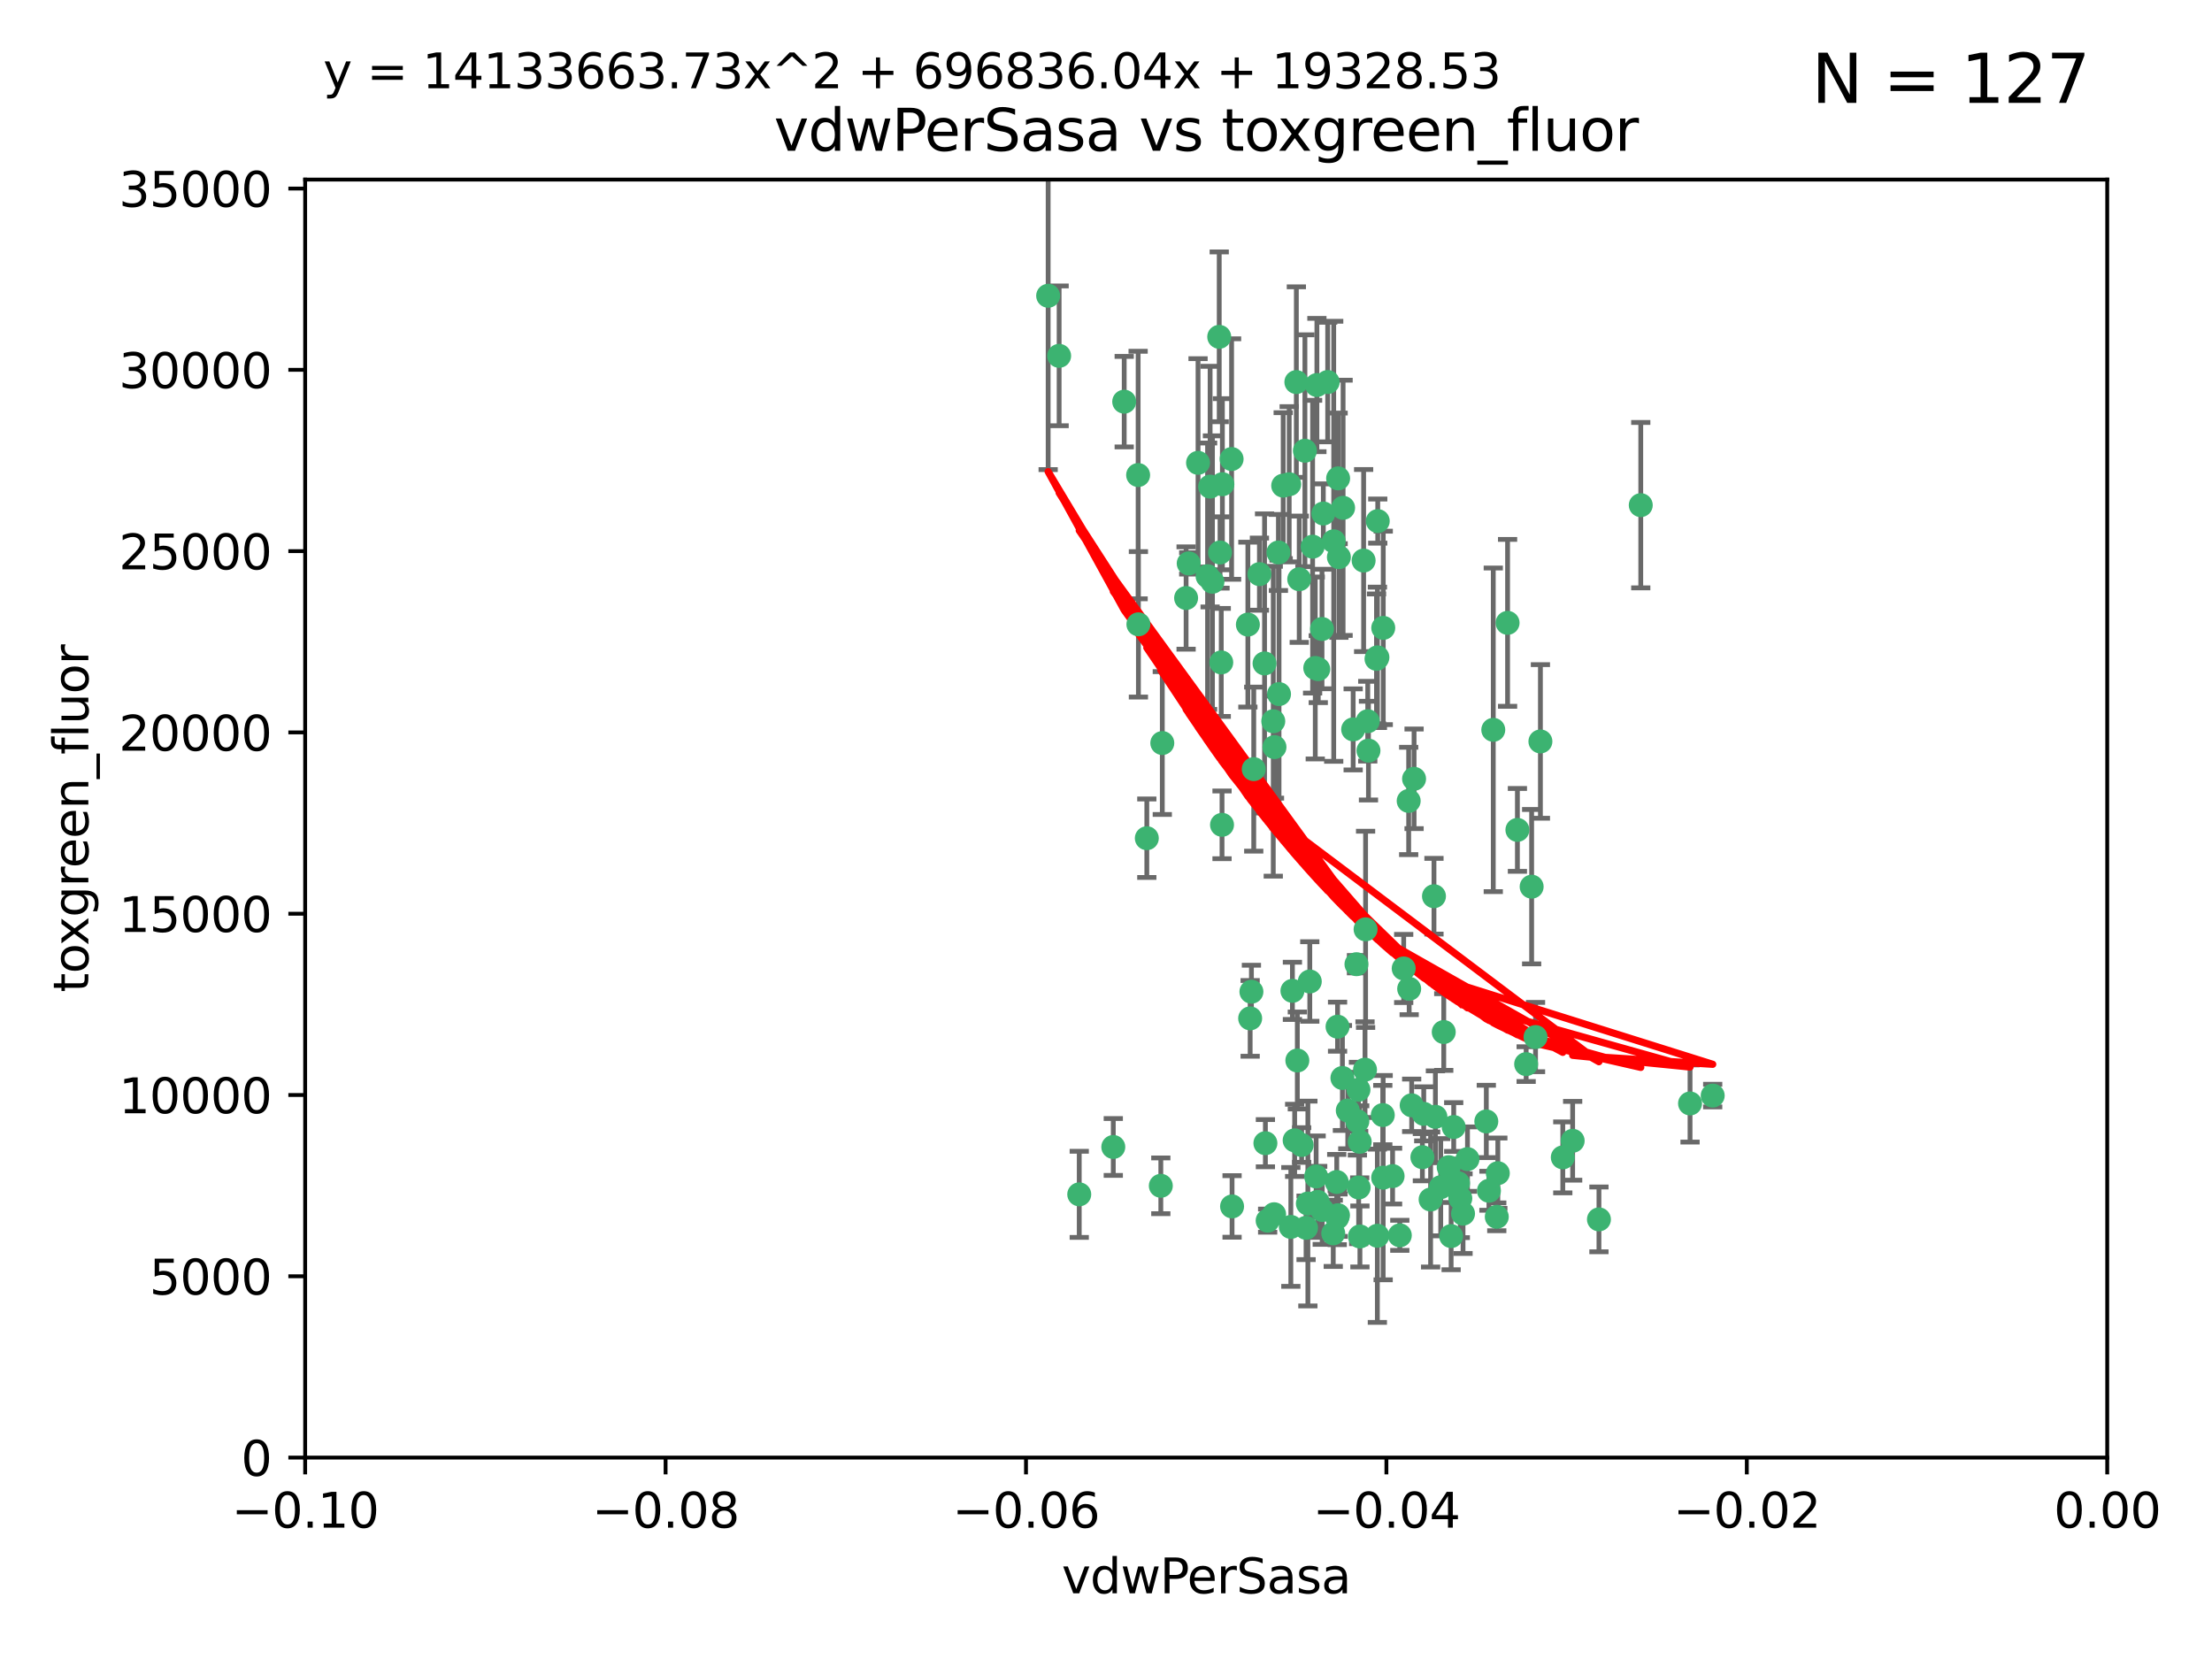 <?xml version="1.0" encoding="utf-8" standalone="no"?>
<!DOCTYPE svg PUBLIC "-//W3C//DTD SVG 1.1//EN"
  "http://www.w3.org/Graphics/SVG/1.1/DTD/svg11.dtd">
<svg xmlns:xlink="http://www.w3.org/1999/xlink" width="460.8pt" height="345.6pt" viewBox="0 0 460.8 345.6" xmlns="http://www.w3.org/2000/svg" version="1.1">
 <defs>
  <style type="text/css">*{stroke-linejoin: round; stroke-linecap: butt}</style>
 </defs>
 <g id="figure_1">
  <g id="patch_1">
   <path d="M 0 345.6 
L 460.8 345.6 
L 460.8 0 
L 0 0 
z
" style="fill: #ffffff"/>
  </g>
  <g id="axes_1">
   <g id="patch_2">
    <path d="M 63.571 303.64 
L 438.975 303.64 
L 438.975 37.411 
L 63.571 37.411 
z
" style="fill: #ffffff"/>
   </g>
   <g id="PathCollection_1">
    <defs>
     <path id="m9108ea58fd" d="M 0 1.118 
C 0.297 1.118 0.581 1 0.791 0.791 
C 1 0.581 1.118 0.297 1.118 0 
C 1.118 -0.297 1 -0.581 0.791 -0.791 
C 0.581 -1 0.297 -1.118 0 -1.118 
C -0.297 -1.118 -0.581 -1 -0.791 -0.791 
C -1 -0.581 -1.118 -0.297 -1.118 0 
C -1.118 0.297 -1 0.581 -0.791 0.791 
C -0.581 1 -0.297 1.118 0 1.118 
z
" style="stroke: #3cb371"/>
    </defs>
    <g clip-path="url(#pfa983030d3)">
     <use xlink:href="#m9108ea58fd" x="266.318" y="115.09" style="fill: #3cb371; stroke: #3cb371"/>
     <use xlink:href="#m9108ea58fd" x="270.055" y="79.593" style="fill: #3cb371; stroke: #3cb371"/>
     <use xlink:href="#m9108ea58fd" x="252.089" y="101.372" style="fill: #3cb371; stroke: #3cb371"/>
     <use xlink:href="#m9108ea58fd" x="286.941" y="136.942" style="fill: #3cb371; stroke: #3cb371"/>
     <use xlink:href="#m9108ea58fd" x="270.654" y="120.662" style="fill: #3cb371; stroke: #3cb371"/>
     <use xlink:href="#m9108ea58fd" x="284.069" y="116.772" style="fill: #3cb371; stroke: #3cb371"/>
     <use xlink:href="#m9108ea58fd" x="249.576" y="96.415" style="fill: #3cb371; stroke: #3cb371"/>
     <use xlink:href="#m9108ea58fd" x="254.155" y="115.091" style="fill: #3cb371; stroke: #3cb371"/>
     <use xlink:href="#m9108ea58fd" x="218.35" y="61.614" style="fill: #3cb371; stroke: #3cb371"/>
     <use xlink:href="#m9108ea58fd" x="234.193" y="83.673" style="fill: #3cb371; stroke: #3cb371"/>
     <use xlink:href="#m9108ea58fd" x="275.395" y="131.033" style="fill: #3cb371; stroke: #3cb371"/>
     <use xlink:href="#m9108ea58fd" x="274.335" y="80.209" style="fill: #3cb371; stroke: #3cb371"/>
     <use xlink:href="#m9108ea58fd" x="267.313" y="101.166" style="fill: #3cb371; stroke: #3cb371"/>
     <use xlink:href="#m9108ea58fd" x="220.637" y="74.129" style="fill: #3cb371; stroke: #3cb371"/>
     <use xlink:href="#m9108ea58fd" x="261.177" y="160.224" style="fill: #3cb371; stroke: #3cb371"/>
     <use xlink:href="#m9108ea58fd" x="281.888" y="151.945" style="fill: #3cb371; stroke: #3cb371"/>
     <use xlink:href="#m9108ea58fd" x="277.837" y="112.761" style="fill: #3cb371; stroke: #3cb371"/>
     <use xlink:href="#m9108ea58fd" x="262.362" y="119.604" style="fill: #3cb371; stroke: #3cb371"/>
     <use xlink:href="#m9108ea58fd" x="266.443" y="144.591" style="fill: #3cb371; stroke: #3cb371"/>
     <use xlink:href="#m9108ea58fd" x="254.646" y="100.872" style="fill: #3cb371; stroke: #3cb371"/>
     <use xlink:href="#m9108ea58fd" x="278.917" y="116.067" style="fill: #3cb371; stroke: #3cb371"/>
     <use xlink:href="#m9108ea58fd" x="270.26" y="220.921" style="fill: #3cb371; stroke: #3cb371"/>
     <use xlink:href="#m9108ea58fd" x="256.564" y="95.624" style="fill: #3cb371; stroke: #3cb371"/>
     <use xlink:href="#m9108ea58fd" x="242.128" y="154.79" style="fill: #3cb371; stroke: #3cb371"/>
     <use xlink:href="#m9108ea58fd" x="268.562" y="100.88" style="fill: #3cb371; stroke: #3cb371"/>
     <use xlink:href="#m9108ea58fd" x="279.792" y="105.788" style="fill: #3cb371; stroke: #3cb371"/>
     <use xlink:href="#m9108ea58fd" x="259.956" y="130.114" style="fill: #3cb371; stroke: #3cb371"/>
     <use xlink:href="#m9108ea58fd" x="238.903" y="174.616" style="fill: #3cb371; stroke: #3cb371"/>
     <use xlink:href="#m9108ea58fd" x="273.44" y="113.883" style="fill: #3cb371; stroke: #3cb371"/>
     <use xlink:href="#m9108ea58fd" x="263.429" y="138.203" style="fill: #3cb371; stroke: #3cb371"/>
     <use xlink:href="#m9108ea58fd" x="275.671" y="106.972" style="fill: #3cb371; stroke: #3cb371"/>
     <use xlink:href="#m9108ea58fd" x="260.693" y="206.592" style="fill: #3cb371; stroke: #3cb371"/>
     <use xlink:href="#m9108ea58fd" x="247.087" y="124.576" style="fill: #3cb371; stroke: #3cb371"/>
     <use xlink:href="#m9108ea58fd" x="278.755" y="99.654" style="fill: #3cb371; stroke: #3cb371"/>
     <use xlink:href="#m9108ea58fd" x="271.159" y="238.523" style="fill: #3cb371; stroke: #3cb371"/>
     <use xlink:href="#m9108ea58fd" x="288.137" y="245.325" style="fill: #3cb371; stroke: #3cb371"/>
     <use xlink:href="#m9108ea58fd" x="237.093" y="98.96" style="fill: #3cb371; stroke: #3cb371"/>
     <use xlink:href="#m9108ea58fd" x="287.011" y="108.552" style="fill: #3cb371; stroke: #3cb371"/>
     <use xlink:href="#m9108ea58fd" x="237.152" y="130.059" style="fill: #3cb371; stroke: #3cb371"/>
     <use xlink:href="#m9108ea58fd" x="276.581" y="79.585" style="fill: #3cb371; stroke: #3cb371"/>
     <use xlink:href="#m9108ea58fd" x="269.702" y="237.553" style="fill: #3cb371; stroke: #3cb371"/>
     <use xlink:href="#m9108ea58fd" x="265.497" y="155.635" style="fill: #3cb371; stroke: #3cb371"/>
     <use xlink:href="#m9108ea58fd" x="272.853" y="204.462" style="fill: #3cb371; stroke: #3cb371"/>
     <use xlink:href="#m9108ea58fd" x="269.235" y="206.41" style="fill: #3cb371; stroke: #3cb371"/>
     <use xlink:href="#m9108ea58fd" x="251.561" y="120.034" style="fill: #3cb371; stroke: #3cb371"/>
     <use xlink:href="#m9108ea58fd" x="241.819" y="247.024" style="fill: #3cb371; stroke: #3cb371"/>
     <use xlink:href="#m9108ea58fd" x="282.994" y="227.018" style="fill: #3cb371; stroke: #3cb371"/>
     <use xlink:href="#m9108ea58fd" x="271.838" y="93.895" style="fill: #3cb371; stroke: #3cb371"/>
     <use xlink:href="#m9108ea58fd" x="273.993" y="139.15" style="fill: #3cb371; stroke: #3cb371"/>
     <use xlink:href="#m9108ea58fd" x="293.557" y="205.988" style="fill: #3cb371; stroke: #3cb371"/>
     <use xlink:href="#m9108ea58fd" x="247.631" y="117.366" style="fill: #3cb371; stroke: #3cb371"/>
     <use xlink:href="#m9108ea58fd" x="252.576" y="121.191" style="fill: #3cb371; stroke: #3cb371"/>
     <use xlink:href="#m9108ea58fd" x="253.987" y="70.169" style="fill: #3cb371; stroke: #3cb371"/>
     <use xlink:href="#m9108ea58fd" x="293.454" y="166.847" style="fill: #3cb371; stroke: #3cb371"/>
     <use xlink:href="#m9108ea58fd" x="304.776" y="252.825" style="fill: #3cb371; stroke: #3cb371"/>
     <use xlink:href="#m9108ea58fd" x="284.928" y="150.242" style="fill: #3cb371; stroke: #3cb371"/>
     <use xlink:href="#m9108ea58fd" x="274.176" y="245.077" style="fill: #3cb371; stroke: #3cb371"/>
     <use xlink:href="#m9108ea58fd" x="274.619" y="139.395" style="fill: #3cb371; stroke: #3cb371"/>
     <use xlink:href="#m9108ea58fd" x="224.827" y="248.804" style="fill: #3cb371; stroke: #3cb371"/>
     <use xlink:href="#m9108ea58fd" x="286.752" y="137.251" style="fill: #3cb371; stroke: #3cb371"/>
     <use xlink:href="#m9108ea58fd" x="265.419" y="252.947" style="fill: #3cb371; stroke: #3cb371"/>
     <use xlink:href="#m9108ea58fd" x="296.308" y="241.067" style="fill: #3cb371; stroke: #3cb371"/>
     <use xlink:href="#m9108ea58fd" x="291.606" y="257.342" style="fill: #3cb371; stroke: #3cb371"/>
     <use xlink:href="#m9108ea58fd" x="254.41" y="137.993" style="fill: #3cb371; stroke: #3cb371"/>
     <use xlink:href="#m9108ea58fd" x="254.569" y="171.827" style="fill: #3cb371; stroke: #3cb371"/>
     <use xlink:href="#m9108ea58fd" x="294.077" y="230.255" style="fill: #3cb371; stroke: #3cb371"/>
     <use xlink:href="#m9108ea58fd" x="278.729" y="253.148" style="fill: #3cb371; stroke: #3cb371"/>
     <use xlink:href="#m9108ea58fd" x="284.478" y="193.597" style="fill: #3cb371; stroke: #3cb371"/>
     <use xlink:href="#m9108ea58fd" x="275.442" y="252.069" style="fill: #3cb371; stroke: #3cb371"/>
     <use xlink:href="#m9108ea58fd" x="298.022" y="249.877" style="fill: #3cb371; stroke: #3cb371"/>
     <use xlink:href="#m9108ea58fd" x="283.033" y="247.376" style="fill: #3cb371; stroke: #3cb371"/>
     <use xlink:href="#m9108ea58fd" x="272.079" y="255.775" style="fill: #3cb371; stroke: #3cb371"/>
     <use xlink:href="#m9108ea58fd" x="256.663" y="251.323" style="fill: #3cb371; stroke: #3cb371"/>
     <use xlink:href="#m9108ea58fd" x="284.358" y="222.83" style="fill: #3cb371; stroke: #3cb371"/>
     <use xlink:href="#m9108ea58fd" x="231.919" y="238.934" style="fill: #3cb371; stroke: #3cb371"/>
     <use xlink:href="#m9108ea58fd" x="274.5" y="250.369" style="fill: #3cb371; stroke: #3cb371"/>
     <use xlink:href="#m9108ea58fd" x="265.246" y="150.246" style="fill: #3cb371; stroke: #3cb371"/>
     <use xlink:href="#m9108ea58fd" x="280.767" y="231.339" style="fill: #3cb371; stroke: #3cb371"/>
     <use xlink:href="#m9108ea58fd" x="263.606" y="238.149" style="fill: #3cb371; stroke: #3cb371"/>
     <use xlink:href="#m9108ea58fd" x="300.759" y="214.991" style="fill: #3cb371; stroke: #3cb371"/>
     <use xlink:href="#m9108ea58fd" x="283.253" y="237.859" style="fill: #3cb371; stroke: #3cb371"/>
     <use xlink:href="#m9108ea58fd" x="282.577" y="200.861" style="fill: #3cb371; stroke: #3cb371"/>
     <use xlink:href="#m9108ea58fd" x="290.102" y="245.005" style="fill: #3cb371; stroke: #3cb371"/>
     <use xlink:href="#m9108ea58fd" x="288.061" y="232.288" style="fill: #3cb371; stroke: #3cb371"/>
     <use xlink:href="#m9108ea58fd" x="278.569" y="253.655" style="fill: #3cb371; stroke: #3cb371"/>
     <use xlink:href="#m9108ea58fd" x="311.808" y="253.482" style="fill: #3cb371; stroke: #3cb371"/>
     <use xlink:href="#m9108ea58fd" x="311.077" y="152.035" style="fill: #3cb371; stroke: #3cb371"/>
     <use xlink:href="#m9108ea58fd" x="317.926" y="221.675" style="fill: #3cb371; stroke: #3cb371"/>
     <use xlink:href="#m9108ea58fd" x="312.025" y="244.401" style="fill: #3cb371; stroke: #3cb371"/>
     <use xlink:href="#m9108ea58fd" x="301.791" y="243.147" style="fill: #3cb371; stroke: #3cb371"/>
     <use xlink:href="#m9108ea58fd" x="268.905" y="255.591" style="fill: #3cb371; stroke: #3cb371"/>
     <use xlink:href="#m9108ea58fd" x="260.43" y="212.147" style="fill: #3cb371; stroke: #3cb371"/>
     <use xlink:href="#m9108ea58fd" x="333.089" y="254.022" style="fill: #3cb371; stroke: #3cb371"/>
     <use xlink:href="#m9108ea58fd" x="285.076" y="156.366" style="fill: #3cb371; stroke: #3cb371"/>
     <use xlink:href="#m9108ea58fd" x="292.416" y="201.75" style="fill: #3cb371; stroke: #3cb371"/>
     <use xlink:href="#m9108ea58fd" x="319.07" y="184.712" style="fill: #3cb371; stroke: #3cb371"/>
     <use xlink:href="#m9108ea58fd" x="309.626" y="233.615" style="fill: #3cb371; stroke: #3cb371"/>
     <use xlink:href="#m9108ea58fd" x="283.296" y="257.576" style="fill: #3cb371; stroke: #3cb371"/>
     <use xlink:href="#m9108ea58fd" x="298.722" y="186.7" style="fill: #3cb371; stroke: #3cb371"/>
     <use xlink:href="#m9108ea58fd" x="282.767" y="233.563" style="fill: #3cb371; stroke: #3cb371"/>
     <use xlink:href="#m9108ea58fd" x="310.174" y="248.058" style="fill: #3cb371; stroke: #3cb371"/>
     <use xlink:href="#m9108ea58fd" x="288.157" y="130.801" style="fill: #3cb371; stroke: #3cb371"/>
     <use xlink:href="#m9108ea58fd" x="277.739" y="256.929" style="fill: #3cb371; stroke: #3cb371"/>
     <use xlink:href="#m9108ea58fd" x="279.65" y="224.561" style="fill: #3cb371; stroke: #3cb371"/>
     <use xlink:href="#m9108ea58fd" x="305.704" y="241.464" style="fill: #3cb371; stroke: #3cb371"/>
     <use xlink:href="#m9108ea58fd" x="278.637" y="213.877" style="fill: #3cb371; stroke: #3cb371"/>
     <use xlink:href="#m9108ea58fd" x="264.075" y="254.285" style="fill: #3cb371; stroke: #3cb371"/>
     <use xlink:href="#m9108ea58fd" x="286.929" y="257.429" style="fill: #3cb371; stroke: #3cb371"/>
     <use xlink:href="#m9108ea58fd" x="325.558" y="241.102" style="fill: #3cb371; stroke: #3cb371"/>
     <use xlink:href="#m9108ea58fd" x="296.591" y="232.035" style="fill: #3cb371; stroke: #3cb371"/>
     <use xlink:href="#m9108ea58fd" x="319.879" y="216.039" style="fill: #3cb371; stroke: #3cb371"/>
     <use xlink:href="#m9108ea58fd" x="320.897" y="154.457" style="fill: #3cb371; stroke: #3cb371"/>
     <use xlink:href="#m9108ea58fd" x="341.801" y="105.234" style="fill: #3cb371; stroke: #3cb371"/>
     <use xlink:href="#m9108ea58fd" x="314.057" y="129.752" style="fill: #3cb371; stroke: #3cb371"/>
     <use xlink:href="#m9108ea58fd" x="302.298" y="257.5" style="fill: #3cb371; stroke: #3cb371"/>
     <use xlink:href="#m9108ea58fd" x="299.023" y="232.65" style="fill: #3cb371; stroke: #3cb371"/>
     <use xlink:href="#m9108ea58fd" x="316.104" y="172.883" style="fill: #3cb371; stroke: #3cb371"/>
     <use xlink:href="#m9108ea58fd" x="302.833" y="234.78" style="fill: #3cb371; stroke: #3cb371"/>
     <use xlink:href="#m9108ea58fd" x="278.467" y="246.235" style="fill: #3cb371; stroke: #3cb371"/>
     <use xlink:href="#m9108ea58fd" x="300.13" y="247.319" style="fill: #3cb371; stroke: #3cb371"/>
     <use xlink:href="#m9108ea58fd" x="303.74" y="246.485" style="fill: #3cb371; stroke: #3cb371"/>
     <use xlink:href="#m9108ea58fd" x="352.067" y="229.873" style="fill: #3cb371; stroke: #3cb371"/>
     <use xlink:href="#m9108ea58fd" x="327.614" y="237.649" style="fill: #3cb371; stroke: #3cb371"/>
     <use xlink:href="#m9108ea58fd" x="356.787" y="228.234" style="fill: #3cb371; stroke: #3cb371"/>
     <use xlink:href="#m9108ea58fd" x="294.577" y="162.243" style="fill: #3cb371; stroke: #3cb371"/>
     <use xlink:href="#m9108ea58fd" x="272.455" y="250.721" style="fill: #3cb371; stroke: #3cb371"/>
     <use xlink:href="#m9108ea58fd" x="304.21" y="249.638" style="fill: #3cb371; stroke: #3cb371"/>
    </g>
   </g>
   <g id="matplotlib.axis_1">
    <g id="xtick_1">
     <g id="line2d_1">
      <defs>
       <path id="m0097bc3c0a" d="M 0 0 
L 0 3.5 
" style="stroke: #000000; stroke-width: 0.8"/>
      </defs>
      <g>
       <use xlink:href="#m0097bc3c0a" x="63.571" y="303.64" style="stroke: #000000; stroke-width: 0.8"/>
      </g>
     </g>
     <g id="text_1">
      <!-- −0.10 -->
      <g transform="translate(48.249 318.238)scale(0.1 -0.1)">
       <defs>
        <path id="DejaVuSans-2212" d="M 678 2272 
L 4684 2272 
L 4684 1741 
L 678 1741 
L 678 2272 
z
" transform="scale(0.016)"/>
        <path id="DejaVuSans-30" d="M 2034 4250 
Q 1547 4250 1301 3770 
Q 1056 3291 1056 2328 
Q 1056 1369 1301 889 
Q 1547 409 2034 409 
Q 2525 409 2770 889 
Q 3016 1369 3016 2328 
Q 3016 3291 2770 3770 
Q 2525 4250 2034 4250 
z
M 2034 4750 
Q 2819 4750 3233 4129 
Q 3647 3509 3647 2328 
Q 3647 1150 3233 529 
Q 2819 -91 2034 -91 
Q 1250 -91 836 529 
Q 422 1150 422 2328 
Q 422 3509 836 4129 
Q 1250 4750 2034 4750 
z
" transform="scale(0.016)"/>
        <path id="DejaVuSans-2e" d="M 684 794 
L 1344 794 
L 1344 0 
L 684 0 
L 684 794 
z
" transform="scale(0.016)"/>
        <path id="DejaVuSans-31" d="M 794 531 
L 1825 531 
L 1825 4091 
L 703 3866 
L 703 4441 
L 1819 4666 
L 2450 4666 
L 2450 531 
L 3481 531 
L 3481 0 
L 794 0 
L 794 531 
z
" transform="scale(0.016)"/>
       </defs>
       <use xlink:href="#DejaVuSans-2212"/>
       <use xlink:href="#DejaVuSans-30" x="83.789"/>
       <use xlink:href="#DejaVuSans-2e" x="147.412"/>
       <use xlink:href="#DejaVuSans-31" x="179.199"/>
       <use xlink:href="#DejaVuSans-30" x="242.822"/>
      </g>
     </g>
    </g>
    <g id="xtick_2">
     <g id="line2d_2">
      <g>
       <use xlink:href="#m0097bc3c0a" x="138.652" y="303.64" style="stroke: #000000; stroke-width: 0.8"/>
      </g>
     </g>
     <g id="text_2">
      <!-- −0.08 -->
      <g transform="translate(123.329 318.238)scale(0.1 -0.1)">
       <defs>
        <path id="DejaVuSans-38" d="M 2034 2216 
Q 1584 2216 1326 1975 
Q 1069 1734 1069 1313 
Q 1069 891 1326 650 
Q 1584 409 2034 409 
Q 2484 409 2743 651 
Q 3003 894 3003 1313 
Q 3003 1734 2745 1975 
Q 2488 2216 2034 2216 
z
M 1403 2484 
Q 997 2584 770 2862 
Q 544 3141 544 3541 
Q 544 4100 942 4425 
Q 1341 4750 2034 4750 
Q 2731 4750 3128 4425 
Q 3525 4100 3525 3541 
Q 3525 3141 3298 2862 
Q 3072 2584 2669 2484 
Q 3125 2378 3379 2068 
Q 3634 1759 3634 1313 
Q 3634 634 3220 271 
Q 2806 -91 2034 -91 
Q 1263 -91 848 271 
Q 434 634 434 1313 
Q 434 1759 690 2068 
Q 947 2378 1403 2484 
z
M 1172 3481 
Q 1172 3119 1398 2916 
Q 1625 2713 2034 2713 
Q 2441 2713 2670 2916 
Q 2900 3119 2900 3481 
Q 2900 3844 2670 4047 
Q 2441 4250 2034 4250 
Q 1625 4250 1398 4047 
Q 1172 3844 1172 3481 
z
" transform="scale(0.016)"/>
       </defs>
       <use xlink:href="#DejaVuSans-2212"/>
       <use xlink:href="#DejaVuSans-30" x="83.789"/>
       <use xlink:href="#DejaVuSans-2e" x="147.412"/>
       <use xlink:href="#DejaVuSans-30" x="179.199"/>
       <use xlink:href="#DejaVuSans-38" x="242.822"/>
      </g>
     </g>
    </g>
    <g id="xtick_3">
     <g id="line2d_3">
      <g>
       <use xlink:href="#m0097bc3c0a" x="213.733" y="303.64" style="stroke: #000000; stroke-width: 0.8"/>
      </g>
     </g>
     <g id="text_3">
      <!-- −0.06 -->
      <g transform="translate(198.41 318.238)scale(0.1 -0.1)">
       <defs>
        <path id="DejaVuSans-36" d="M 2113 2584 
Q 1688 2584 1439 2293 
Q 1191 2003 1191 1497 
Q 1191 994 1439 701 
Q 1688 409 2113 409 
Q 2538 409 2786 701 
Q 3034 994 3034 1497 
Q 3034 2003 2786 2293 
Q 2538 2584 2113 2584 
z
M 3366 4563 
L 3366 3988 
Q 3128 4100 2886 4159 
Q 2644 4219 2406 4219 
Q 1781 4219 1451 3797 
Q 1122 3375 1075 2522 
Q 1259 2794 1537 2939 
Q 1816 3084 2150 3084 
Q 2853 3084 3261 2657 
Q 3669 2231 3669 1497 
Q 3669 778 3244 343 
Q 2819 -91 2113 -91 
Q 1303 -91 875 529 
Q 447 1150 447 2328 
Q 447 3434 972 4092 
Q 1497 4750 2381 4750 
Q 2619 4750 2861 4703 
Q 3103 4656 3366 4563 
z
" transform="scale(0.016)"/>
       </defs>
       <use xlink:href="#DejaVuSans-2212"/>
       <use xlink:href="#DejaVuSans-30" x="83.789"/>
       <use xlink:href="#DejaVuSans-2e" x="147.412"/>
       <use xlink:href="#DejaVuSans-30" x="179.199"/>
       <use xlink:href="#DejaVuSans-36" x="242.822"/>
      </g>
     </g>
    </g>
    <g id="xtick_4">
     <g id="line2d_4">
      <g>
       <use xlink:href="#m0097bc3c0a" x="288.813" y="303.64" style="stroke: #000000; stroke-width: 0.8"/>
      </g>
     </g>
     <g id="text_4">
      <!-- −0.04 -->
      <g transform="translate(273.491 318.238)scale(0.1 -0.1)">
       <defs>
        <path id="DejaVuSans-34" d="M 2419 4116 
L 825 1625 
L 2419 1625 
L 2419 4116 
z
M 2253 4666 
L 3047 4666 
L 3047 1625 
L 3713 1625 
L 3713 1100 
L 3047 1100 
L 3047 0 
L 2419 0 
L 2419 1100 
L 313 1100 
L 313 1709 
L 2253 4666 
z
" transform="scale(0.016)"/>
       </defs>
       <use xlink:href="#DejaVuSans-2212"/>
       <use xlink:href="#DejaVuSans-30" x="83.789"/>
       <use xlink:href="#DejaVuSans-2e" x="147.412"/>
       <use xlink:href="#DejaVuSans-30" x="179.199"/>
       <use xlink:href="#DejaVuSans-34" x="242.822"/>
      </g>
     </g>
    </g>
    <g id="xtick_5">
     <g id="line2d_5">
      <g>
       <use xlink:href="#m0097bc3c0a" x="363.894" y="303.64" style="stroke: #000000; stroke-width: 0.8"/>
      </g>
     </g>
     <g id="text_5">
      <!-- −0.02 -->
      <g transform="translate(348.572 318.238)scale(0.1 -0.1)">
       <defs>
        <path id="DejaVuSans-32" d="M 1228 531 
L 3431 531 
L 3431 0 
L 469 0 
L 469 531 
Q 828 903 1448 1529 
Q 2069 2156 2228 2338 
Q 2531 2678 2651 2914 
Q 2772 3150 2772 3378 
Q 2772 3750 2511 3984 
Q 2250 4219 1831 4219 
Q 1534 4219 1204 4116 
Q 875 4013 500 3803 
L 500 4441 
Q 881 4594 1212 4672 
Q 1544 4750 1819 4750 
Q 2544 4750 2975 4387 
Q 3406 4025 3406 3419 
Q 3406 3131 3298 2873 
Q 3191 2616 2906 2266 
Q 2828 2175 2409 1742 
Q 1991 1309 1228 531 
z
" transform="scale(0.016)"/>
       </defs>
       <use xlink:href="#DejaVuSans-2212"/>
       <use xlink:href="#DejaVuSans-30" x="83.789"/>
       <use xlink:href="#DejaVuSans-2e" x="147.412"/>
       <use xlink:href="#DejaVuSans-30" x="179.199"/>
       <use xlink:href="#DejaVuSans-32" x="242.822"/>
      </g>
     </g>
    </g>
    <g id="xtick_6">
     <g id="line2d_6">
      <g>
       <use xlink:href="#m0097bc3c0a" x="438.975" y="303.64" style="stroke: #000000; stroke-width: 0.8"/>
      </g>
     </g>
     <g id="text_6">
      <!-- 0.00 -->
      <g transform="translate(427.842 318.238)scale(0.1 -0.1)">
       <use xlink:href="#DejaVuSans-30"/>
       <use xlink:href="#DejaVuSans-2e" x="63.623"/>
       <use xlink:href="#DejaVuSans-30" x="95.41"/>
       <use xlink:href="#DejaVuSans-30" x="159.033"/>
      </g>
     </g>
    </g>
    <g id="text_7">
     <!-- vdwPerSasa -->
     <g transform="translate(221.178 331.917)scale(0.1 -0.1)">
      <defs>
       <path id="DejaVuSans-76" d="M 191 3500 
L 800 3500 
L 1894 563 
L 2988 3500 
L 3597 3500 
L 2284 0 
L 1503 0 
L 191 3500 
z
" transform="scale(0.016)"/>
       <path id="DejaVuSans-64" d="M 2906 2969 
L 2906 4863 
L 3481 4863 
L 3481 0 
L 2906 0 
L 2906 525 
Q 2725 213 2448 61 
Q 2172 -91 1784 -91 
Q 1150 -91 751 415 
Q 353 922 353 1747 
Q 353 2572 751 3078 
Q 1150 3584 1784 3584 
Q 2172 3584 2448 3432 
Q 2725 3281 2906 2969 
z
M 947 1747 
Q 947 1113 1208 752 
Q 1469 391 1925 391 
Q 2381 391 2643 752 
Q 2906 1113 2906 1747 
Q 2906 2381 2643 2742 
Q 2381 3103 1925 3103 
Q 1469 3103 1208 2742 
Q 947 2381 947 1747 
z
" transform="scale(0.016)"/>
       <path id="DejaVuSans-77" d="M 269 3500 
L 844 3500 
L 1563 769 
L 2278 3500 
L 2956 3500 
L 3675 769 
L 4391 3500 
L 4966 3500 
L 4050 0 
L 3372 0 
L 2619 2869 
L 1863 0 
L 1184 0 
L 269 3500 
z
" transform="scale(0.016)"/>
       <path id="DejaVuSans-50" d="M 1259 4147 
L 1259 2394 
L 2053 2394 
Q 2494 2394 2734 2622 
Q 2975 2850 2975 3272 
Q 2975 3691 2734 3919 
Q 2494 4147 2053 4147 
L 1259 4147 
z
M 628 4666 
L 2053 4666 
Q 2838 4666 3239 4311 
Q 3641 3956 3641 3272 
Q 3641 2581 3239 2228 
Q 2838 1875 2053 1875 
L 1259 1875 
L 1259 0 
L 628 0 
L 628 4666 
z
" transform="scale(0.016)"/>
       <path id="DejaVuSans-65" d="M 3597 1894 
L 3597 1613 
L 953 1613 
Q 991 1019 1311 708 
Q 1631 397 2203 397 
Q 2534 397 2845 478 
Q 3156 559 3463 722 
L 3463 178 
Q 3153 47 2828 -22 
Q 2503 -91 2169 -91 
Q 1331 -91 842 396 
Q 353 884 353 1716 
Q 353 2575 817 3079 
Q 1281 3584 2069 3584 
Q 2775 3584 3186 3129 
Q 3597 2675 3597 1894 
z
M 3022 2063 
Q 3016 2534 2758 2815 
Q 2500 3097 2075 3097 
Q 1594 3097 1305 2825 
Q 1016 2553 972 2059 
L 3022 2063 
z
" transform="scale(0.016)"/>
       <path id="DejaVuSans-72" d="M 2631 2963 
Q 2534 3019 2420 3045 
Q 2306 3072 2169 3072 
Q 1681 3072 1420 2755 
Q 1159 2438 1159 1844 
L 1159 0 
L 581 0 
L 581 3500 
L 1159 3500 
L 1159 2956 
Q 1341 3275 1631 3429 
Q 1922 3584 2338 3584 
Q 2397 3584 2469 3576 
Q 2541 3569 2628 3553 
L 2631 2963 
z
" transform="scale(0.016)"/>
       <path id="DejaVuSans-53" d="M 3425 4513 
L 3425 3897 
Q 3066 4069 2747 4153 
Q 2428 4238 2131 4238 
Q 1616 4238 1336 4038 
Q 1056 3838 1056 3469 
Q 1056 3159 1242 3001 
Q 1428 2844 1947 2747 
L 2328 2669 
Q 3034 2534 3370 2195 
Q 3706 1856 3706 1288 
Q 3706 609 3251 259 
Q 2797 -91 1919 -91 
Q 1588 -91 1214 -16 
Q 841 59 441 206 
L 441 856 
Q 825 641 1194 531 
Q 1563 422 1919 422 
Q 2459 422 2753 634 
Q 3047 847 3047 1241 
Q 3047 1584 2836 1778 
Q 2625 1972 2144 2069 
L 1759 2144 
Q 1053 2284 737 2584 
Q 422 2884 422 3419 
Q 422 4038 858 4394 
Q 1294 4750 2059 4750 
Q 2388 4750 2728 4690 
Q 3069 4631 3425 4513 
z
" transform="scale(0.016)"/>
       <path id="DejaVuSans-61" d="M 2194 1759 
Q 1497 1759 1228 1600 
Q 959 1441 959 1056 
Q 959 750 1161 570 
Q 1363 391 1709 391 
Q 2188 391 2477 730 
Q 2766 1069 2766 1631 
L 2766 1759 
L 2194 1759 
z
M 3341 1997 
L 3341 0 
L 2766 0 
L 2766 531 
Q 2569 213 2275 61 
Q 1981 -91 1556 -91 
Q 1019 -91 701 211 
Q 384 513 384 1019 
Q 384 1609 779 1909 
Q 1175 2209 1959 2209 
L 2766 2209 
L 2766 2266 
Q 2766 2663 2505 2880 
Q 2244 3097 1772 3097 
Q 1472 3097 1187 3025 
Q 903 2953 641 2809 
L 641 3341 
Q 956 3463 1253 3523 
Q 1550 3584 1831 3584 
Q 2591 3584 2966 3190 
Q 3341 2797 3341 1997 
z
" transform="scale(0.016)"/>
       <path id="DejaVuSans-73" d="M 2834 3397 
L 2834 2853 
Q 2591 2978 2328 3040 
Q 2066 3103 1784 3103 
Q 1356 3103 1142 2972 
Q 928 2841 928 2578 
Q 928 2378 1081 2264 
Q 1234 2150 1697 2047 
L 1894 2003 
Q 2506 1872 2764 1633 
Q 3022 1394 3022 966 
Q 3022 478 2636 193 
Q 2250 -91 1575 -91 
Q 1294 -91 989 -36 
Q 684 19 347 128 
L 347 722 
Q 666 556 975 473 
Q 1284 391 1588 391 
Q 1994 391 2212 530 
Q 2431 669 2431 922 
Q 2431 1156 2273 1281 
Q 2116 1406 1581 1522 
L 1381 1569 
Q 847 1681 609 1914 
Q 372 2147 372 2553 
Q 372 3047 722 3315 
Q 1072 3584 1716 3584 
Q 2034 3584 2315 3537 
Q 2597 3491 2834 3397 
z
" transform="scale(0.016)"/>
      </defs>
      <use xlink:href="#DejaVuSans-76"/>
      <use xlink:href="#DejaVuSans-64" x="59.18"/>
      <use xlink:href="#DejaVuSans-77" x="122.656"/>
      <use xlink:href="#DejaVuSans-50" x="204.443"/>
      <use xlink:href="#DejaVuSans-65" x="261.121"/>
      <use xlink:href="#DejaVuSans-72" x="322.645"/>
      <use xlink:href="#DejaVuSans-53" x="363.758"/>
      <use xlink:href="#DejaVuSans-61" x="427.234"/>
      <use xlink:href="#DejaVuSans-73" x="488.514"/>
      <use xlink:href="#DejaVuSans-61" x="540.613"/>
     </g>
    </g>
   </g>
   <g id="matplotlib.axis_2">
    <g id="ytick_1">
     <g id="line2d_7">
      <defs>
       <path id="ma8c22f6f48" d="M 0 0 
L -3.5 0 
" style="stroke: #000000; stroke-width: 0.8"/>
      </defs>
      <g>
       <use xlink:href="#ma8c22f6f48" x="63.571" y="303.64" style="stroke: #000000; stroke-width: 0.8"/>
      </g>
     </g>
     <g id="text_8">
      <!-- 0 -->
      <g transform="translate(50.209 307.439)scale(0.1 -0.1)">
       <use xlink:href="#DejaVuSans-30"/>
      </g>
     </g>
    </g>
    <g id="ytick_2">
     <g id="line2d_8">
      <g>
       <use xlink:href="#ma8c22f6f48" x="63.571" y="265.874" style="stroke: #000000; stroke-width: 0.8"/>
      </g>
     </g>
     <g id="text_9">
      <!-- 5000 -->
      <g transform="translate(31.121 269.673)scale(0.1 -0.1)">
       <defs>
        <path id="DejaVuSans-35" d="M 691 4666 
L 3169 4666 
L 3169 4134 
L 1269 4134 
L 1269 2991 
Q 1406 3038 1543 3061 
Q 1681 3084 1819 3084 
Q 2600 3084 3056 2656 
Q 3513 2228 3513 1497 
Q 3513 744 3044 326 
Q 2575 -91 1722 -91 
Q 1428 -91 1123 -41 
Q 819 9 494 109 
L 494 744 
Q 775 591 1075 516 
Q 1375 441 1709 441 
Q 2250 441 2565 725 
Q 2881 1009 2881 1497 
Q 2881 1984 2565 2268 
Q 2250 2553 1709 2553 
Q 1456 2553 1204 2497 
Q 953 2441 691 2322 
L 691 4666 
z
" transform="scale(0.016)"/>
       </defs>
       <use xlink:href="#DejaVuSans-35"/>
       <use xlink:href="#DejaVuSans-30" x="63.623"/>
       <use xlink:href="#DejaVuSans-30" x="127.246"/>
       <use xlink:href="#DejaVuSans-30" x="190.869"/>
      </g>
     </g>
    </g>
    <g id="ytick_3">
     <g id="line2d_9">
      <g>
       <use xlink:href="#ma8c22f6f48" x="63.571" y="228.108" style="stroke: #000000; stroke-width: 0.8"/>
      </g>
     </g>
     <g id="text_10">
      <!-- 10000 -->
      <g transform="translate(24.759 231.907)scale(0.1 -0.1)">
       <use xlink:href="#DejaVuSans-31"/>
       <use xlink:href="#DejaVuSans-30" x="63.623"/>
       <use xlink:href="#DejaVuSans-30" x="127.246"/>
       <use xlink:href="#DejaVuSans-30" x="190.869"/>
       <use xlink:href="#DejaVuSans-30" x="254.492"/>
      </g>
     </g>
    </g>
    <g id="ytick_4">
     <g id="line2d_10">
      <g>
       <use xlink:href="#ma8c22f6f48" x="63.571" y="190.342" style="stroke: #000000; stroke-width: 0.8"/>
      </g>
     </g>
     <g id="text_11">
      <!-- 15000 -->
      <g transform="translate(24.759 194.141)scale(0.1 -0.1)">
       <use xlink:href="#DejaVuSans-31"/>
       <use xlink:href="#DejaVuSans-35" x="63.623"/>
       <use xlink:href="#DejaVuSans-30" x="127.246"/>
       <use xlink:href="#DejaVuSans-30" x="190.869"/>
       <use xlink:href="#DejaVuSans-30" x="254.492"/>
      </g>
     </g>
    </g>
    <g id="ytick_5">
     <g id="line2d_11">
      <g>
       <use xlink:href="#ma8c22f6f48" x="63.571" y="152.576" style="stroke: #000000; stroke-width: 0.8"/>
      </g>
     </g>
     <g id="text_12">
      <!-- 20000 -->
      <g transform="translate(24.759 156.375)scale(0.1 -0.1)">
       <use xlink:href="#DejaVuSans-32"/>
       <use xlink:href="#DejaVuSans-30" x="63.623"/>
       <use xlink:href="#DejaVuSans-30" x="127.246"/>
       <use xlink:href="#DejaVuSans-30" x="190.869"/>
       <use xlink:href="#DejaVuSans-30" x="254.492"/>
      </g>
     </g>
    </g>
    <g id="ytick_6">
     <g id="line2d_12">
      <g>
       <use xlink:href="#ma8c22f6f48" x="63.571" y="114.81" style="stroke: #000000; stroke-width: 0.8"/>
      </g>
     </g>
     <g id="text_13">
      <!-- 25000 -->
      <g transform="translate(24.759 118.609)scale(0.1 -0.1)">
       <use xlink:href="#DejaVuSans-32"/>
       <use xlink:href="#DejaVuSans-35" x="63.623"/>
       <use xlink:href="#DejaVuSans-30" x="127.246"/>
       <use xlink:href="#DejaVuSans-30" x="190.869"/>
       <use xlink:href="#DejaVuSans-30" x="254.492"/>
      </g>
     </g>
    </g>
    <g id="ytick_7">
     <g id="line2d_13">
      <g>
       <use xlink:href="#ma8c22f6f48" x="63.571" y="77.044" style="stroke: #000000; stroke-width: 0.8"/>
      </g>
     </g>
     <g id="text_14">
      <!-- 30000 -->
      <g transform="translate(24.759 80.844)scale(0.1 -0.1)">
       <defs>
        <path id="DejaVuSans-33" d="M 2597 2516 
Q 3050 2419 3304 2112 
Q 3559 1806 3559 1356 
Q 3559 666 3084 287 
Q 2609 -91 1734 -91 
Q 1441 -91 1130 -33 
Q 819 25 488 141 
L 488 750 
Q 750 597 1062 519 
Q 1375 441 1716 441 
Q 2309 441 2620 675 
Q 2931 909 2931 1356 
Q 2931 1769 2642 2001 
Q 2353 2234 1838 2234 
L 1294 2234 
L 1294 2753 
L 1863 2753 
Q 2328 2753 2575 2939 
Q 2822 3125 2822 3475 
Q 2822 3834 2567 4026 
Q 2313 4219 1838 4219 
Q 1578 4219 1281 4162 
Q 984 4106 628 3988 
L 628 4550 
Q 988 4650 1302 4700 
Q 1616 4750 1894 4750 
Q 2613 4750 3031 4423 
Q 3450 4097 3450 3541 
Q 3450 3153 3228 2886 
Q 3006 2619 2597 2516 
z
" transform="scale(0.016)"/>
       </defs>
       <use xlink:href="#DejaVuSans-33"/>
       <use xlink:href="#DejaVuSans-30" x="63.623"/>
       <use xlink:href="#DejaVuSans-30" x="127.246"/>
       <use xlink:href="#DejaVuSans-30" x="190.869"/>
       <use xlink:href="#DejaVuSans-30" x="254.492"/>
      </g>
     </g>
    </g>
    <g id="ytick_8">
     <g id="line2d_14">
      <g>
       <use xlink:href="#ma8c22f6f48" x="63.571" y="39.278" style="stroke: #000000; stroke-width: 0.8"/>
      </g>
     </g>
     <g id="text_15">
      <!-- 35000 -->
      <g transform="translate(24.759 43.078)scale(0.1 -0.1)">
       <use xlink:href="#DejaVuSans-33"/>
       <use xlink:href="#DejaVuSans-35" x="63.623"/>
       <use xlink:href="#DejaVuSans-30" x="127.246"/>
       <use xlink:href="#DejaVuSans-30" x="190.869"/>
       <use xlink:href="#DejaVuSans-30" x="254.492"/>
      </g>
     </g>
    </g>
    <g id="text_16">
     <!-- toxgreen_fluor -->
     <g transform="translate(18.401 206.72)rotate(-90)scale(0.1 -0.1)">
      <defs>
       <path id="DejaVuSans-74" d="M 1172 4494 
L 1172 3500 
L 2356 3500 
L 2356 3053 
L 1172 3053 
L 1172 1153 
Q 1172 725 1289 603 
Q 1406 481 1766 481 
L 2356 481 
L 2356 0 
L 1766 0 
Q 1100 0 847 248 
Q 594 497 594 1153 
L 594 3053 
L 172 3053 
L 172 3500 
L 594 3500 
L 594 4494 
L 1172 4494 
z
" transform="scale(0.016)"/>
       <path id="DejaVuSans-6f" d="M 1959 3097 
Q 1497 3097 1228 2736 
Q 959 2375 959 1747 
Q 959 1119 1226 758 
Q 1494 397 1959 397 
Q 2419 397 2687 759 
Q 2956 1122 2956 1747 
Q 2956 2369 2687 2733 
Q 2419 3097 1959 3097 
z
M 1959 3584 
Q 2709 3584 3137 3096 
Q 3566 2609 3566 1747 
Q 3566 888 3137 398 
Q 2709 -91 1959 -91 
Q 1206 -91 779 398 
Q 353 888 353 1747 
Q 353 2609 779 3096 
Q 1206 3584 1959 3584 
z
" transform="scale(0.016)"/>
       <path id="DejaVuSans-78" d="M 3513 3500 
L 2247 1797 
L 3578 0 
L 2900 0 
L 1881 1375 
L 863 0 
L 184 0 
L 1544 1831 
L 300 3500 
L 978 3500 
L 1906 2253 
L 2834 3500 
L 3513 3500 
z
" transform="scale(0.016)"/>
       <path id="DejaVuSans-67" d="M 2906 1791 
Q 2906 2416 2648 2759 
Q 2391 3103 1925 3103 
Q 1463 3103 1205 2759 
Q 947 2416 947 1791 
Q 947 1169 1205 825 
Q 1463 481 1925 481 
Q 2391 481 2648 825 
Q 2906 1169 2906 1791 
z
M 3481 434 
Q 3481 -459 3084 -895 
Q 2688 -1331 1869 -1331 
Q 1566 -1331 1297 -1286 
Q 1028 -1241 775 -1147 
L 775 -588 
Q 1028 -725 1275 -790 
Q 1522 -856 1778 -856 
Q 2344 -856 2625 -561 
Q 2906 -266 2906 331 
L 2906 616 
Q 2728 306 2450 153 
Q 2172 0 1784 0 
Q 1141 0 747 490 
Q 353 981 353 1791 
Q 353 2603 747 3093 
Q 1141 3584 1784 3584 
Q 2172 3584 2450 3431 
Q 2728 3278 2906 2969 
L 2906 3500 
L 3481 3500 
L 3481 434 
z
" transform="scale(0.016)"/>
       <path id="DejaVuSans-6e" d="M 3513 2113 
L 3513 0 
L 2938 0 
L 2938 2094 
Q 2938 2591 2744 2837 
Q 2550 3084 2163 3084 
Q 1697 3084 1428 2787 
Q 1159 2491 1159 1978 
L 1159 0 
L 581 0 
L 581 3500 
L 1159 3500 
L 1159 2956 
Q 1366 3272 1645 3428 
Q 1925 3584 2291 3584 
Q 2894 3584 3203 3211 
Q 3513 2838 3513 2113 
z
" transform="scale(0.016)"/>
       <path id="DejaVuSans-5f" d="M 3263 -1063 
L 3263 -1509 
L -63 -1509 
L -63 -1063 
L 3263 -1063 
z
" transform="scale(0.016)"/>
       <path id="DejaVuSans-66" d="M 2375 4863 
L 2375 4384 
L 1825 4384 
Q 1516 4384 1395 4259 
Q 1275 4134 1275 3809 
L 1275 3500 
L 2222 3500 
L 2222 3053 
L 1275 3053 
L 1275 0 
L 697 0 
L 697 3053 
L 147 3053 
L 147 3500 
L 697 3500 
L 697 3744 
Q 697 4328 969 4595 
Q 1241 4863 1831 4863 
L 2375 4863 
z
" transform="scale(0.016)"/>
       <path id="DejaVuSans-6c" d="M 603 4863 
L 1178 4863 
L 1178 0 
L 603 0 
L 603 4863 
z
" transform="scale(0.016)"/>
       <path id="DejaVuSans-75" d="M 544 1381 
L 544 3500 
L 1119 3500 
L 1119 1403 
Q 1119 906 1312 657 
Q 1506 409 1894 409 
Q 2359 409 2629 706 
Q 2900 1003 2900 1516 
L 2900 3500 
L 3475 3500 
L 3475 0 
L 2900 0 
L 2900 538 
Q 2691 219 2414 64 
Q 2138 -91 1772 -91 
Q 1169 -91 856 284 
Q 544 659 544 1381 
z
M 1991 3584 
L 1991 3584 
z
" transform="scale(0.016)"/>
      </defs>
      <use xlink:href="#DejaVuSans-74"/>
      <use xlink:href="#DejaVuSans-6f" x="39.209"/>
      <use xlink:href="#DejaVuSans-78" x="97.266"/>
      <use xlink:href="#DejaVuSans-67" x="156.445"/>
      <use xlink:href="#DejaVuSans-72" x="219.922"/>
      <use xlink:href="#DejaVuSans-65" x="258.785"/>
      <use xlink:href="#DejaVuSans-65" x="320.309"/>
      <use xlink:href="#DejaVuSans-6e" x="381.832"/>
      <use xlink:href="#DejaVuSans-5f" x="445.211"/>
      <use xlink:href="#DejaVuSans-66" x="495.211"/>
      <use xlink:href="#DejaVuSans-6c" x="530.416"/>
      <use xlink:href="#DejaVuSans-75" x="558.199"/>
      <use xlink:href="#DejaVuSans-6f" x="621.578"/>
      <use xlink:href="#DejaVuSans-72" x="682.76"/>
     </g>
    </g>
   </g>
   <g id="LineCollection_1">
    <path d="M 266.318 123.008 
L 266.318 107.171 
" clip-path="url(#pfa983030d3)" style="fill: none; stroke: #696969"/>
    <path d="M 270.055 99.437 
L 270.055 59.75 
" clip-path="url(#pfa983030d3)" style="fill: none; stroke: #696969"/>
    <path d="M 252.089 126.436 
L 252.089 76.309 
" clip-path="url(#pfa983030d3)" style="fill: none; stroke: #696969"/>
    <path d="M 286.941 151.57 
L 286.941 122.315 
" clip-path="url(#pfa983030d3)" style="fill: none; stroke: #696969"/>
    <path d="M 270.654 133.818 
L 270.654 107.506 
" clip-path="url(#pfa983030d3)" style="fill: none; stroke: #696969"/>
    <path d="M 284.069 135.741 
L 284.069 97.804 
" clip-path="url(#pfa983030d3)" style="fill: none; stroke: #696969"/>
    <path d="M 249.576 118.115 
L 249.576 74.714 
" clip-path="url(#pfa983030d3)" style="fill: none; stroke: #696969"/>
    <path d="M 254.155 122.516 
L 254.155 107.666 
" clip-path="url(#pfa983030d3)" style="fill: none; stroke: #696969"/>
    <path d="M 218.35 97.825 
L 218.35 25.402 
" clip-path="url(#pfa983030d3)" style="fill: none; stroke: #696969"/>
    <path d="M 234.193 93.1 
L 234.193 74.246 
" clip-path="url(#pfa983030d3)" style="fill: none; stroke: #696969"/>
    <path d="M 275.395 143.479 
L 275.395 118.586 
" clip-path="url(#pfa983030d3)" style="fill: none; stroke: #696969"/>
    <path d="M 274.335 94.094 
L 274.335 66.324 
" clip-path="url(#pfa983030d3)" style="fill: none; stroke: #696969"/>
    <path d="M 267.313 116.358 
L 267.313 85.973 
" clip-path="url(#pfa983030d3)" style="fill: none; stroke: #696969"/>
    <path d="M 220.637 88.692 
L 220.637 59.566 
" clip-path="url(#pfa983030d3)" style="fill: none; stroke: #696969"/>
    <path d="M 261.177 177.314 
L 261.177 143.135 
" clip-path="url(#pfa983030d3)" style="fill: none; stroke: #696969"/>
    <path d="M 281.888 160.385 
L 281.888 143.505 
" clip-path="url(#pfa983030d3)" style="fill: none; stroke: #696969"/>
    <path d="M 277.837 158.597 
L 277.837 66.926 
" clip-path="url(#pfa983030d3)" style="fill: none; stroke: #696969"/>
    <path d="M 262.362 127.118 
L 262.362 112.09 
" clip-path="url(#pfa983030d3)" style="fill: none; stroke: #696969"/>
    <path d="M 266.443 172.484 
L 266.443 116.697 
" clip-path="url(#pfa983030d3)" style="fill: none; stroke: #696969"/>
    <path d="M 254.646 118.692 
L 254.646 83.052 
" clip-path="url(#pfa983030d3)" style="fill: none; stroke: #696969"/>
    <path d="M 278.917 132.771 
L 278.917 99.364 
" clip-path="url(#pfa983030d3)" style="fill: none; stroke: #696969"/>
    <path d="M 270.26 231.022 
L 270.26 210.82 
" clip-path="url(#pfa983030d3)" style="fill: none; stroke: #696969"/>
    <path d="M 256.564 120.671 
L 256.564 70.577 
" clip-path="url(#pfa983030d3)" style="fill: none; stroke: #696969"/>
    <path d="M 242.128 169.67 
L 242.128 139.91 
" clip-path="url(#pfa983030d3)" style="fill: none; stroke: #696969"/>
    <path d="M 268.562 117.048 
L 268.562 84.711 
" clip-path="url(#pfa983030d3)" style="fill: none; stroke: #696969"/>
    <path d="M 279.792 132.373 
L 279.792 79.202 
" clip-path="url(#pfa983030d3)" style="fill: none; stroke: #696969"/>
    <path d="M 259.956 147.286 
L 259.956 112.943 
" clip-path="url(#pfa983030d3)" style="fill: none; stroke: #696969"/>
    <path d="M 238.903 182.79 
L 238.903 166.441 
" clip-path="url(#pfa983030d3)" style="fill: none; stroke: #696969"/>
    <path d="M 273.44 144.378 
L 273.44 83.389 
" clip-path="url(#pfa983030d3)" style="fill: none; stroke: #696969"/>
    <path d="M 263.429 169.362 
L 263.429 107.043 
" clip-path="url(#pfa983030d3)" style="fill: none; stroke: #696969"/>
    <path d="M 275.671 113.147 
L 275.671 100.797 
" clip-path="url(#pfa983030d3)" style="fill: none; stroke: #696969"/>
    <path d="M 260.693 212.112 
L 260.693 201.073 
" clip-path="url(#pfa983030d3)" style="fill: none; stroke: #696969"/>
    <path d="M 247.087 135.235 
L 247.087 113.917 
" clip-path="url(#pfa983030d3)" style="fill: none; stroke: #696969"/>
    <path d="M 278.755 113.257 
L 278.755 86.051 
" clip-path="url(#pfa983030d3)" style="fill: none; stroke: #696969"/>
    <path d="M 271.159 242.133 
L 271.159 234.912 
" clip-path="url(#pfa983030d3)" style="fill: none; stroke: #696969"/>
    <path d="M 288.137 266.605 
L 288.137 224.045 
" clip-path="url(#pfa983030d3)" style="fill: none; stroke: #696969"/>
    <path d="M 237.093 124.744 
L 237.093 73.175 
" clip-path="url(#pfa983030d3)" style="fill: none; stroke: #696969"/>
    <path d="M 287.011 113.148 
L 287.011 103.957 
" clip-path="url(#pfa983030d3)" style="fill: none; stroke: #696969"/>
    <path d="M 237.152 145.209 
L 237.152 114.909 
" clip-path="url(#pfa983030d3)" style="fill: none; stroke: #696969"/>
    <path d="M 276.581 92.04 
L 276.581 67.13 
" clip-path="url(#pfa983030d3)" style="fill: none; stroke: #696969"/>
    <path d="M 269.702 245.071 
L 269.702 230.034 
" clip-path="url(#pfa983030d3)" style="fill: none; stroke: #696969"/>
    <path d="M 265.497 166.268 
L 265.497 145.002 
" clip-path="url(#pfa983030d3)" style="fill: none; stroke: #696969"/>
    <path d="M 272.853 212.746 
L 272.853 196.178 
" clip-path="url(#pfa983030d3)" style="fill: none; stroke: #696969"/>
    <path d="M 269.235 212.375 
L 269.235 200.445 
" clip-path="url(#pfa983030d3)" style="fill: none; stroke: #696969"/>
    <path d="M 251.561 147.781 
L 251.561 92.287 
" clip-path="url(#pfa983030d3)" style="fill: none; stroke: #696969"/>
    <path d="M 241.819 252.829 
L 241.819 241.22 
" clip-path="url(#pfa983030d3)" style="fill: none; stroke: #696969"/>
    <path d="M 282.994 232.743 
L 282.994 221.294 
" clip-path="url(#pfa983030d3)" style="fill: none; stroke: #696969"/>
    <path d="M 271.838 118.044 
L 271.838 69.747 
" clip-path="url(#pfa983030d3)" style="fill: none; stroke: #696969"/>
    <path d="M 273.993 158.1 
L 273.993 120.201 
" clip-path="url(#pfa983030d3)" style="fill: none; stroke: #696969"/>
    <path d="M 293.557 211.368 
L 293.557 200.608 
" clip-path="url(#pfa983030d3)" style="fill: none; stroke: #696969"/>
    <path d="M 247.631 119.591 
L 247.631 115.141 
" clip-path="url(#pfa983030d3)" style="fill: none; stroke: #696969"/>
    <path d="M 252.576 151.584 
L 252.576 90.798 
" clip-path="url(#pfa983030d3)" style="fill: none; stroke: #696969"/>
    <path d="M 253.987 87.855 
L 253.987 52.483 
" clip-path="url(#pfa983030d3)" style="fill: none; stroke: #696969"/>
    <path d="M 293.454 178.027 
L 293.454 155.668 
" clip-path="url(#pfa983030d3)" style="fill: none; stroke: #696969"/>
    <path d="M 304.776 261.12 
L 304.776 244.53 
" clip-path="url(#pfa983030d3)" style="fill: none; stroke: #696969"/>
    <path d="M 284.928 158.549 
L 284.928 141.935 
" clip-path="url(#pfa983030d3)" style="fill: none; stroke: #696969"/>
    <path d="M 274.176 253.52 
L 274.176 236.635 
" clip-path="url(#pfa983030d3)" style="fill: none; stroke: #696969"/>
    <path d="M 274.619 146.369 
L 274.619 132.42 
" clip-path="url(#pfa983030d3)" style="fill: none; stroke: #696969"/>
    <path d="M 224.827 257.775 
L 224.827 239.834 
" clip-path="url(#pfa983030d3)" style="fill: none; stroke: #696969"/>
    <path d="M 286.752 150.773 
L 286.752 123.729 
" clip-path="url(#pfa983030d3)" style="fill: none; stroke: #696969"/>
    <path d="M 265.419 253.886 
L 265.419 252.007 
" clip-path="url(#pfa983030d3)" style="fill: none; stroke: #696969"/>
    <path d="M 296.308 245.981 
L 296.308 236.153 
" clip-path="url(#pfa983030d3)" style="fill: none; stroke: #696969"/>
    <path d="M 291.606 260.473 
L 291.606 254.211 
" clip-path="url(#pfa983030d3)" style="fill: none; stroke: #696969"/>
    <path d="M 254.41 149.246 
L 254.41 126.741 
" clip-path="url(#pfa983030d3)" style="fill: none; stroke: #696969"/>
    <path d="M 254.569 178.879 
L 254.569 164.775 
" clip-path="url(#pfa983030d3)" style="fill: none; stroke: #696969"/>
    <path d="M 294.077 235.721 
L 294.077 224.789 
" clip-path="url(#pfa983030d3)" style="fill: none; stroke: #696969"/>
    <path d="M 278.729 257.562 
L 278.729 248.735 
" clip-path="url(#pfa983030d3)" style="fill: none; stroke: #696969"/>
    <path d="M 284.478 214.035 
L 284.478 173.16 
" clip-path="url(#pfa983030d3)" style="fill: none; stroke: #696969"/>
    <path d="M 275.442 259.223 
L 275.442 244.915 
" clip-path="url(#pfa983030d3)" style="fill: none; stroke: #696969"/>
    <path d="M 298.022 263.939 
L 298.022 235.814 
" clip-path="url(#pfa983030d3)" style="fill: none; stroke: #696969"/>
    <path d="M 283.033 259.089 
L 283.033 235.664 
" clip-path="url(#pfa983030d3)" style="fill: none; stroke: #696969"/>
    <path d="M 272.079 262.398 
L 272.079 249.152 
" clip-path="url(#pfa983030d3)" style="fill: none; stroke: #696969"/>
    <path d="M 256.663 257.736 
L 256.663 244.91 
" clip-path="url(#pfa983030d3)" style="fill: none; stroke: #696969"/>
    <path d="M 284.358 232.795 
L 284.358 212.864 
" clip-path="url(#pfa983030d3)" style="fill: none; stroke: #696969"/>
    <path d="M 231.919 244.856 
L 231.919 233.012 
" clip-path="url(#pfa983030d3)" style="fill: none; stroke: #696969"/>
    <path d="M 274.5 257.768 
L 274.5 242.97 
" clip-path="url(#pfa983030d3)" style="fill: none; stroke: #696969"/>
    <path d="M 265.246 182.519 
L 265.246 117.972 
" clip-path="url(#pfa983030d3)" style="fill: none; stroke: #696969"/>
    <path d="M 280.767 239.299 
L 280.767 223.378 
" clip-path="url(#pfa983030d3)" style="fill: none; stroke: #696969"/>
    <path d="M 263.606 243.063 
L 263.606 233.234 
" clip-path="url(#pfa983030d3)" style="fill: none; stroke: #696969"/>
    <path d="M 300.759 222.978 
L 300.759 207.005 
" clip-path="url(#pfa983030d3)" style="fill: none; stroke: #696969"/>
    <path d="M 283.253 245.363 
L 283.253 230.355 
" clip-path="url(#pfa983030d3)" style="fill: none; stroke: #696969"/>
    <path d="M 282.577 202.673 
L 282.577 199.049 
" clip-path="url(#pfa983030d3)" style="fill: none; stroke: #696969"/>
    <path d="M 290.102 250.813 
L 290.102 239.196 
" clip-path="url(#pfa983030d3)" style="fill: none; stroke: #696969"/>
    <path d="M 288.061 238.468 
L 288.061 226.108 
" clip-path="url(#pfa983030d3)" style="fill: none; stroke: #696969"/>
    <path d="M 278.569 259.28 
L 278.569 248.029 
" clip-path="url(#pfa983030d3)" style="fill: none; stroke: #696969"/>
    <path d="M 311.808 256.385 
L 311.808 250.58 
" clip-path="url(#pfa983030d3)" style="fill: none; stroke: #696969"/>
    <path d="M 311.077 185.743 
L 311.077 118.327 
" clip-path="url(#pfa983030d3)" style="fill: none; stroke: #696969"/>
    <path d="M 317.926 225.297 
L 317.926 218.054 
" clip-path="url(#pfa983030d3)" style="fill: none; stroke: #696969"/>
    <path d="M 312.025 251.73 
L 312.025 237.071 
" clip-path="url(#pfa983030d3)" style="fill: none; stroke: #696969"/>
    <path d="M 301.791 244.005 
L 301.791 242.29 
" clip-path="url(#pfa983030d3)" style="fill: none; stroke: #696969"/>
    <path d="M 268.905 267.968 
L 268.905 243.214 
" clip-path="url(#pfa983030d3)" style="fill: none; stroke: #696969"/>
    <path d="M 260.43 220.035 
L 260.43 204.259 
" clip-path="url(#pfa983030d3)" style="fill: none; stroke: #696969"/>
    <path d="M 333.089 260.77 
L 333.089 247.273 
" clip-path="url(#pfa983030d3)" style="fill: none; stroke: #696969"/>
    <path d="M 285.076 166.65 
L 285.076 146.083 
" clip-path="url(#pfa983030d3)" style="fill: none; stroke: #696969"/>
    <path d="M 292.416 208.846 
L 292.416 194.653 
" clip-path="url(#pfa983030d3)" style="fill: none; stroke: #696969"/>
    <path d="M 319.07 200.794 
L 319.07 168.63 
" clip-path="url(#pfa983030d3)" style="fill: none; stroke: #696969"/>
    <path d="M 309.626 241.152 
L 309.626 226.079 
" clip-path="url(#pfa983030d3)" style="fill: none; stroke: #696969"/>
    <path d="M 283.296 263.925 
L 283.296 251.227 
" clip-path="url(#pfa983030d3)" style="fill: none; stroke: #696969"/>
    <path d="M 298.722 194.587 
L 298.722 178.814 
" clip-path="url(#pfa983030d3)" style="fill: none; stroke: #696969"/>
    <path d="M 282.767 240.63 
L 282.767 226.496 
" clip-path="url(#pfa983030d3)" style="fill: none; stroke: #696969"/>
    <path d="M 310.174 252.121 
L 310.174 243.994 
" clip-path="url(#pfa983030d3)" style="fill: none; stroke: #696969"/>
    <path d="M 288.157 150.951 
L 288.157 110.652 
" clip-path="url(#pfa983030d3)" style="fill: none; stroke: #696969"/>
    <path d="M 277.739 263.824 
L 277.739 250.034 
" clip-path="url(#pfa983030d3)" style="fill: none; stroke: #696969"/>
    <path d="M 279.65 235.496 
L 279.65 213.627 
" clip-path="url(#pfa983030d3)" style="fill: none; stroke: #696969"/>
    <path d="M 305.704 248.174 
L 305.704 234.754 
" clip-path="url(#pfa983030d3)" style="fill: none; stroke: #696969"/>
    <path d="M 278.637 218.99 
L 278.637 208.765 
" clip-path="url(#pfa983030d3)" style="fill: none; stroke: #696969"/>
    <path d="M 264.075 256.694 
L 264.075 251.875 
" clip-path="url(#pfa983030d3)" style="fill: none; stroke: #696969"/>
    <path d="M 286.929 275.478 
L 286.929 239.381 
" clip-path="url(#pfa983030d3)" style="fill: none; stroke: #696969"/>
    <path d="M 325.558 248.491 
L 325.558 233.712 
" clip-path="url(#pfa983030d3)" style="fill: none; stroke: #696969"/>
    <path d="M 296.591 237.667 
L 296.591 226.403 
" clip-path="url(#pfa983030d3)" style="fill: none; stroke: #696969"/>
    <path d="M 319.879 223.253 
L 319.879 208.824 
" clip-path="url(#pfa983030d3)" style="fill: none; stroke: #696969"/>
    <path d="M 320.897 170.456 
L 320.897 138.458 
" clip-path="url(#pfa983030d3)" style="fill: none; stroke: #696969"/>
    <path d="M 341.801 122.461 
L 341.801 88.007 
" clip-path="url(#pfa983030d3)" style="fill: none; stroke: #696969"/>
    <path d="M 314.057 147.136 
L 314.057 112.367 
" clip-path="url(#pfa983030d3)" style="fill: none; stroke: #696969"/>
    <path d="M 302.298 264.508 
L 302.298 250.493 
" clip-path="url(#pfa983030d3)" style="fill: none; stroke: #696969"/>
    <path d="M 299.023 242.215 
L 299.023 223.086 
" clip-path="url(#pfa983030d3)" style="fill: none; stroke: #696969"/>
    <path d="M 316.104 181.512 
L 316.104 164.255 
" clip-path="url(#pfa983030d3)" style="fill: none; stroke: #696969"/>
    <path d="M 302.833 239.858 
L 302.833 229.701 
" clip-path="url(#pfa983030d3)" style="fill: none; stroke: #696969"/>
    <path d="M 278.467 251.981 
L 278.467 240.488 
" clip-path="url(#pfa983030d3)" style="fill: none; stroke: #696969"/>
    <path d="M 300.13 257.444 
L 300.13 237.194 
" clip-path="url(#pfa983030d3)" style="fill: none; stroke: #696969"/>
    <path d="M 303.74 248.986 
L 303.74 243.983 
" clip-path="url(#pfa983030d3)" style="fill: none; stroke: #696969"/>
    <path d="M 352.067 237.913 
L 352.067 221.834 
" clip-path="url(#pfa983030d3)" style="fill: none; stroke: #696969"/>
    <path d="M 327.614 245.856 
L 327.614 229.442 
" clip-path="url(#pfa983030d3)" style="fill: none; stroke: #696969"/>
    <path d="M 356.787 230.592 
L 356.787 225.876 
" clip-path="url(#pfa983030d3)" style="fill: none; stroke: #696969"/>
    <path d="M 294.577 172.618 
L 294.577 151.867 
" clip-path="url(#pfa983030d3)" style="fill: none; stroke: #696969"/>
    <path d="M 272.455 272.052 
L 272.455 229.39 
" clip-path="url(#pfa983030d3)" style="fill: none; stroke: #696969"/>
    <path d="M 304.21 257.818 
L 304.21 241.459 
" clip-path="url(#pfa983030d3)" style="fill: none; stroke: #696969"/>
   </g>
   <g id="line2d_15">
    <defs>
     <path id="m04cbabe5df" d="M 2 0 
L -2 -0 
" style="stroke: #696969"/>
    </defs>
    <g clip-path="url(#pfa983030d3)">
     <use xlink:href="#m04cbabe5df" x="266.318" y="123.008" style="fill: #696969; stroke: #696969"/>
     <use xlink:href="#m04cbabe5df" x="270.055" y="99.437" style="fill: #696969; stroke: #696969"/>
     <use xlink:href="#m04cbabe5df" x="252.089" y="126.436" style="fill: #696969; stroke: #696969"/>
     <use xlink:href="#m04cbabe5df" x="286.941" y="151.57" style="fill: #696969; stroke: #696969"/>
     <use xlink:href="#m04cbabe5df" x="270.654" y="133.818" style="fill: #696969; stroke: #696969"/>
     <use xlink:href="#m04cbabe5df" x="284.069" y="135.741" style="fill: #696969; stroke: #696969"/>
     <use xlink:href="#m04cbabe5df" x="249.576" y="118.115" style="fill: #696969; stroke: #696969"/>
     <use xlink:href="#m04cbabe5df" x="254.155" y="122.516" style="fill: #696969; stroke: #696969"/>
     <use xlink:href="#m04cbabe5df" x="218.35" y="97.825" style="fill: #696969; stroke: #696969"/>
     <use xlink:href="#m04cbabe5df" x="234.193" y="93.1" style="fill: #696969; stroke: #696969"/>
     <use xlink:href="#m04cbabe5df" x="275.395" y="143.479" style="fill: #696969; stroke: #696969"/>
     <use xlink:href="#m04cbabe5df" x="274.335" y="94.094" style="fill: #696969; stroke: #696969"/>
     <use xlink:href="#m04cbabe5df" x="267.313" y="116.358" style="fill: #696969; stroke: #696969"/>
     <use xlink:href="#m04cbabe5df" x="220.637" y="88.692" style="fill: #696969; stroke: #696969"/>
     <use xlink:href="#m04cbabe5df" x="261.177" y="177.314" style="fill: #696969; stroke: #696969"/>
     <use xlink:href="#m04cbabe5df" x="281.888" y="160.385" style="fill: #696969; stroke: #696969"/>
     <use xlink:href="#m04cbabe5df" x="277.837" y="158.597" style="fill: #696969; stroke: #696969"/>
     <use xlink:href="#m04cbabe5df" x="262.362" y="127.118" style="fill: #696969; stroke: #696969"/>
     <use xlink:href="#m04cbabe5df" x="266.443" y="172.484" style="fill: #696969; stroke: #696969"/>
     <use xlink:href="#m04cbabe5df" x="254.646" y="118.692" style="fill: #696969; stroke: #696969"/>
     <use xlink:href="#m04cbabe5df" x="278.917" y="132.771" style="fill: #696969; stroke: #696969"/>
     <use xlink:href="#m04cbabe5df" x="270.26" y="231.022" style="fill: #696969; stroke: #696969"/>
     <use xlink:href="#m04cbabe5df" x="256.564" y="120.671" style="fill: #696969; stroke: #696969"/>
     <use xlink:href="#m04cbabe5df" x="242.128" y="169.67" style="fill: #696969; stroke: #696969"/>
     <use xlink:href="#m04cbabe5df" x="268.562" y="117.048" style="fill: #696969; stroke: #696969"/>
     <use xlink:href="#m04cbabe5df" x="279.792" y="132.373" style="fill: #696969; stroke: #696969"/>
     <use xlink:href="#m04cbabe5df" x="259.956" y="147.286" style="fill: #696969; stroke: #696969"/>
     <use xlink:href="#m04cbabe5df" x="238.903" y="182.79" style="fill: #696969; stroke: #696969"/>
     <use xlink:href="#m04cbabe5df" x="273.44" y="144.378" style="fill: #696969; stroke: #696969"/>
     <use xlink:href="#m04cbabe5df" x="263.429" y="169.362" style="fill: #696969; stroke: #696969"/>
     <use xlink:href="#m04cbabe5df" x="275.671" y="113.147" style="fill: #696969; stroke: #696969"/>
     <use xlink:href="#m04cbabe5df" x="260.693" y="212.112" style="fill: #696969; stroke: #696969"/>
     <use xlink:href="#m04cbabe5df" x="247.087" y="135.235" style="fill: #696969; stroke: #696969"/>
     <use xlink:href="#m04cbabe5df" x="278.755" y="113.257" style="fill: #696969; stroke: #696969"/>
     <use xlink:href="#m04cbabe5df" x="271.159" y="242.133" style="fill: #696969; stroke: #696969"/>
     <use xlink:href="#m04cbabe5df" x="288.137" y="266.605" style="fill: #696969; stroke: #696969"/>
     <use xlink:href="#m04cbabe5df" x="237.093" y="124.744" style="fill: #696969; stroke: #696969"/>
     <use xlink:href="#m04cbabe5df" x="287.011" y="113.148" style="fill: #696969; stroke: #696969"/>
     <use xlink:href="#m04cbabe5df" x="237.152" y="145.209" style="fill: #696969; stroke: #696969"/>
     <use xlink:href="#m04cbabe5df" x="276.581" y="92.04" style="fill: #696969; stroke: #696969"/>
     <use xlink:href="#m04cbabe5df" x="269.702" y="245.071" style="fill: #696969; stroke: #696969"/>
     <use xlink:href="#m04cbabe5df" x="265.497" y="166.268" style="fill: #696969; stroke: #696969"/>
     <use xlink:href="#m04cbabe5df" x="272.853" y="212.746" style="fill: #696969; stroke: #696969"/>
     <use xlink:href="#m04cbabe5df" x="269.235" y="212.375" style="fill: #696969; stroke: #696969"/>
     <use xlink:href="#m04cbabe5df" x="251.561" y="147.781" style="fill: #696969; stroke: #696969"/>
     <use xlink:href="#m04cbabe5df" x="241.819" y="252.829" style="fill: #696969; stroke: #696969"/>
     <use xlink:href="#m04cbabe5df" x="282.994" y="232.743" style="fill: #696969; stroke: #696969"/>
     <use xlink:href="#m04cbabe5df" x="271.838" y="118.044" style="fill: #696969; stroke: #696969"/>
     <use xlink:href="#m04cbabe5df" x="273.993" y="158.1" style="fill: #696969; stroke: #696969"/>
     <use xlink:href="#m04cbabe5df" x="293.557" y="211.368" style="fill: #696969; stroke: #696969"/>
     <use xlink:href="#m04cbabe5df" x="247.631" y="119.591" style="fill: #696969; stroke: #696969"/>
     <use xlink:href="#m04cbabe5df" x="252.576" y="151.584" style="fill: #696969; stroke: #696969"/>
     <use xlink:href="#m04cbabe5df" x="253.987" y="87.855" style="fill: #696969; stroke: #696969"/>
     <use xlink:href="#m04cbabe5df" x="293.454" y="178.027" style="fill: #696969; stroke: #696969"/>
     <use xlink:href="#m04cbabe5df" x="304.776" y="261.12" style="fill: #696969; stroke: #696969"/>
     <use xlink:href="#m04cbabe5df" x="284.928" y="158.549" style="fill: #696969; stroke: #696969"/>
     <use xlink:href="#m04cbabe5df" x="274.176" y="253.52" style="fill: #696969; stroke: #696969"/>
     <use xlink:href="#m04cbabe5df" x="274.619" y="146.369" style="fill: #696969; stroke: #696969"/>
     <use xlink:href="#m04cbabe5df" x="224.827" y="257.775" style="fill: #696969; stroke: #696969"/>
     <use xlink:href="#m04cbabe5df" x="286.752" y="150.773" style="fill: #696969; stroke: #696969"/>
     <use xlink:href="#m04cbabe5df" x="265.419" y="253.886" style="fill: #696969; stroke: #696969"/>
     <use xlink:href="#m04cbabe5df" x="296.308" y="245.981" style="fill: #696969; stroke: #696969"/>
     <use xlink:href="#m04cbabe5df" x="291.606" y="260.473" style="fill: #696969; stroke: #696969"/>
     <use xlink:href="#m04cbabe5df" x="254.41" y="149.246" style="fill: #696969; stroke: #696969"/>
     <use xlink:href="#m04cbabe5df" x="254.569" y="178.879" style="fill: #696969; stroke: #696969"/>
     <use xlink:href="#m04cbabe5df" x="294.077" y="235.721" style="fill: #696969; stroke: #696969"/>
     <use xlink:href="#m04cbabe5df" x="278.729" y="257.562" style="fill: #696969; stroke: #696969"/>
     <use xlink:href="#m04cbabe5df" x="284.478" y="214.035" style="fill: #696969; stroke: #696969"/>
     <use xlink:href="#m04cbabe5df" x="275.442" y="259.223" style="fill: #696969; stroke: #696969"/>
     <use xlink:href="#m04cbabe5df" x="298.022" y="263.939" style="fill: #696969; stroke: #696969"/>
     <use xlink:href="#m04cbabe5df" x="283.033" y="259.089" style="fill: #696969; stroke: #696969"/>
     <use xlink:href="#m04cbabe5df" x="272.079" y="262.398" style="fill: #696969; stroke: #696969"/>
     <use xlink:href="#m04cbabe5df" x="256.663" y="257.736" style="fill: #696969; stroke: #696969"/>
     <use xlink:href="#m04cbabe5df" x="284.358" y="232.795" style="fill: #696969; stroke: #696969"/>
     <use xlink:href="#m04cbabe5df" x="231.919" y="244.856" style="fill: #696969; stroke: #696969"/>
     <use xlink:href="#m04cbabe5df" x="274.5" y="257.768" style="fill: #696969; stroke: #696969"/>
     <use xlink:href="#m04cbabe5df" x="265.246" y="182.519" style="fill: #696969; stroke: #696969"/>
     <use xlink:href="#m04cbabe5df" x="280.767" y="239.299" style="fill: #696969; stroke: #696969"/>
     <use xlink:href="#m04cbabe5df" x="263.606" y="243.063" style="fill: #696969; stroke: #696969"/>
     <use xlink:href="#m04cbabe5df" x="300.759" y="222.978" style="fill: #696969; stroke: #696969"/>
     <use xlink:href="#m04cbabe5df" x="283.253" y="245.363" style="fill: #696969; stroke: #696969"/>
     <use xlink:href="#m04cbabe5df" x="282.577" y="202.673" style="fill: #696969; stroke: #696969"/>
     <use xlink:href="#m04cbabe5df" x="290.102" y="250.813" style="fill: #696969; stroke: #696969"/>
     <use xlink:href="#m04cbabe5df" x="288.061" y="238.468" style="fill: #696969; stroke: #696969"/>
     <use xlink:href="#m04cbabe5df" x="278.569" y="259.28" style="fill: #696969; stroke: #696969"/>
     <use xlink:href="#m04cbabe5df" x="311.808" y="256.385" style="fill: #696969; stroke: #696969"/>
     <use xlink:href="#m04cbabe5df" x="311.077" y="185.743" style="fill: #696969; stroke: #696969"/>
     <use xlink:href="#m04cbabe5df" x="317.926" y="225.297" style="fill: #696969; stroke: #696969"/>
     <use xlink:href="#m04cbabe5df" x="312.025" y="251.73" style="fill: #696969; stroke: #696969"/>
     <use xlink:href="#m04cbabe5df" x="301.791" y="244.005" style="fill: #696969; stroke: #696969"/>
     <use xlink:href="#m04cbabe5df" x="268.905" y="267.968" style="fill: #696969; stroke: #696969"/>
     <use xlink:href="#m04cbabe5df" x="260.43" y="220.035" style="fill: #696969; stroke: #696969"/>
     <use xlink:href="#m04cbabe5df" x="333.089" y="260.77" style="fill: #696969; stroke: #696969"/>
     <use xlink:href="#m04cbabe5df" x="285.076" y="166.65" style="fill: #696969; stroke: #696969"/>
     <use xlink:href="#m04cbabe5df" x="292.416" y="208.846" style="fill: #696969; stroke: #696969"/>
     <use xlink:href="#m04cbabe5df" x="319.07" y="200.794" style="fill: #696969; stroke: #696969"/>
     <use xlink:href="#m04cbabe5df" x="309.626" y="241.152" style="fill: #696969; stroke: #696969"/>
     <use xlink:href="#m04cbabe5df" x="283.296" y="263.925" style="fill: #696969; stroke: #696969"/>
     <use xlink:href="#m04cbabe5df" x="298.722" y="194.587" style="fill: #696969; stroke: #696969"/>
     <use xlink:href="#m04cbabe5df" x="282.767" y="240.63" style="fill: #696969; stroke: #696969"/>
     <use xlink:href="#m04cbabe5df" x="310.174" y="252.121" style="fill: #696969; stroke: #696969"/>
     <use xlink:href="#m04cbabe5df" x="288.157" y="150.951" style="fill: #696969; stroke: #696969"/>
     <use xlink:href="#m04cbabe5df" x="277.739" y="263.824" style="fill: #696969; stroke: #696969"/>
     <use xlink:href="#m04cbabe5df" x="279.65" y="235.496" style="fill: #696969; stroke: #696969"/>
     <use xlink:href="#m04cbabe5df" x="305.704" y="248.174" style="fill: #696969; stroke: #696969"/>
     <use xlink:href="#m04cbabe5df" x="278.637" y="218.99" style="fill: #696969; stroke: #696969"/>
     <use xlink:href="#m04cbabe5df" x="264.075" y="256.694" style="fill: #696969; stroke: #696969"/>
     <use xlink:href="#m04cbabe5df" x="286.929" y="275.478" style="fill: #696969; stroke: #696969"/>
     <use xlink:href="#m04cbabe5df" x="325.558" y="248.491" style="fill: #696969; stroke: #696969"/>
     <use xlink:href="#m04cbabe5df" x="296.591" y="237.667" style="fill: #696969; stroke: #696969"/>
     <use xlink:href="#m04cbabe5df" x="319.879" y="223.253" style="fill: #696969; stroke: #696969"/>
     <use xlink:href="#m04cbabe5df" x="320.897" y="170.456" style="fill: #696969; stroke: #696969"/>
     <use xlink:href="#m04cbabe5df" x="341.801" y="122.461" style="fill: #696969; stroke: #696969"/>
     <use xlink:href="#m04cbabe5df" x="314.057" y="147.136" style="fill: #696969; stroke: #696969"/>
     <use xlink:href="#m04cbabe5df" x="302.298" y="264.508" style="fill: #696969; stroke: #696969"/>
     <use xlink:href="#m04cbabe5df" x="299.023" y="242.215" style="fill: #696969; stroke: #696969"/>
     <use xlink:href="#m04cbabe5df" x="316.104" y="181.512" style="fill: #696969; stroke: #696969"/>
     <use xlink:href="#m04cbabe5df" x="302.833" y="239.858" style="fill: #696969; stroke: #696969"/>
     <use xlink:href="#m04cbabe5df" x="278.467" y="251.981" style="fill: #696969; stroke: #696969"/>
     <use xlink:href="#m04cbabe5df" x="300.13" y="257.444" style="fill: #696969; stroke: #696969"/>
     <use xlink:href="#m04cbabe5df" x="303.74" y="248.986" style="fill: #696969; stroke: #696969"/>
     <use xlink:href="#m04cbabe5df" x="352.067" y="237.913" style="fill: #696969; stroke: #696969"/>
     <use xlink:href="#m04cbabe5df" x="327.614" y="245.856" style="fill: #696969; stroke: #696969"/>
     <use xlink:href="#m04cbabe5df" x="356.787" y="230.592" style="fill: #696969; stroke: #696969"/>
     <use xlink:href="#m04cbabe5df" x="294.577" y="172.618" style="fill: #696969; stroke: #696969"/>
     <use xlink:href="#m04cbabe5df" x="272.455" y="272.052" style="fill: #696969; stroke: #696969"/>
     <use xlink:href="#m04cbabe5df" x="304.21" y="257.818" style="fill: #696969; stroke: #696969"/>
    </g>
   </g>
   <g id="line2d_16">
    <g clip-path="url(#pfa983030d3)">
     <use xlink:href="#m04cbabe5df" x="266.318" y="107.171" style="fill: #696969; stroke: #696969"/>
     <use xlink:href="#m04cbabe5df" x="270.055" y="59.75" style="fill: #696969; stroke: #696969"/>
     <use xlink:href="#m04cbabe5df" x="252.089" y="76.309" style="fill: #696969; stroke: #696969"/>
     <use xlink:href="#m04cbabe5df" x="286.941" y="122.315" style="fill: #696969; stroke: #696969"/>
     <use xlink:href="#m04cbabe5df" x="270.654" y="107.506" style="fill: #696969; stroke: #696969"/>
     <use xlink:href="#m04cbabe5df" x="284.069" y="97.804" style="fill: #696969; stroke: #696969"/>
     <use xlink:href="#m04cbabe5df" x="249.576" y="74.714" style="fill: #696969; stroke: #696969"/>
     <use xlink:href="#m04cbabe5df" x="254.155" y="107.666" style="fill: #696969; stroke: #696969"/>
     <use xlink:href="#m04cbabe5df" x="218.35" y="25.402" style="fill: #696969; stroke: #696969"/>
     <use xlink:href="#m04cbabe5df" x="234.193" y="74.246" style="fill: #696969; stroke: #696969"/>
     <use xlink:href="#m04cbabe5df" x="275.395" y="118.586" style="fill: #696969; stroke: #696969"/>
     <use xlink:href="#m04cbabe5df" x="274.335" y="66.324" style="fill: #696969; stroke: #696969"/>
     <use xlink:href="#m04cbabe5df" x="267.313" y="85.973" style="fill: #696969; stroke: #696969"/>
     <use xlink:href="#m04cbabe5df" x="220.637" y="59.566" style="fill: #696969; stroke: #696969"/>
     <use xlink:href="#m04cbabe5df" x="261.177" y="143.135" style="fill: #696969; stroke: #696969"/>
     <use xlink:href="#m04cbabe5df" x="281.888" y="143.505" style="fill: #696969; stroke: #696969"/>
     <use xlink:href="#m04cbabe5df" x="277.837" y="66.926" style="fill: #696969; stroke: #696969"/>
     <use xlink:href="#m04cbabe5df" x="262.362" y="112.09" style="fill: #696969; stroke: #696969"/>
     <use xlink:href="#m04cbabe5df" x="266.443" y="116.697" style="fill: #696969; stroke: #696969"/>
     <use xlink:href="#m04cbabe5df" x="254.646" y="83.052" style="fill: #696969; stroke: #696969"/>
     <use xlink:href="#m04cbabe5df" x="278.917" y="99.364" style="fill: #696969; stroke: #696969"/>
     <use xlink:href="#m04cbabe5df" x="270.26" y="210.82" style="fill: #696969; stroke: #696969"/>
     <use xlink:href="#m04cbabe5df" x="256.564" y="70.577" style="fill: #696969; stroke: #696969"/>
     <use xlink:href="#m04cbabe5df" x="242.128" y="139.91" style="fill: #696969; stroke: #696969"/>
     <use xlink:href="#m04cbabe5df" x="268.562" y="84.711" style="fill: #696969; stroke: #696969"/>
     <use xlink:href="#m04cbabe5df" x="279.792" y="79.202" style="fill: #696969; stroke: #696969"/>
     <use xlink:href="#m04cbabe5df" x="259.956" y="112.943" style="fill: #696969; stroke: #696969"/>
     <use xlink:href="#m04cbabe5df" x="238.903" y="166.441" style="fill: #696969; stroke: #696969"/>
     <use xlink:href="#m04cbabe5df" x="273.44" y="83.389" style="fill: #696969; stroke: #696969"/>
     <use xlink:href="#m04cbabe5df" x="263.429" y="107.043" style="fill: #696969; stroke: #696969"/>
     <use xlink:href="#m04cbabe5df" x="275.671" y="100.797" style="fill: #696969; stroke: #696969"/>
     <use xlink:href="#m04cbabe5df" x="260.693" y="201.073" style="fill: #696969; stroke: #696969"/>
     <use xlink:href="#m04cbabe5df" x="247.087" y="113.917" style="fill: #696969; stroke: #696969"/>
     <use xlink:href="#m04cbabe5df" x="278.755" y="86.051" style="fill: #696969; stroke: #696969"/>
     <use xlink:href="#m04cbabe5df" x="271.159" y="234.912" style="fill: #696969; stroke: #696969"/>
     <use xlink:href="#m04cbabe5df" x="288.137" y="224.045" style="fill: #696969; stroke: #696969"/>
     <use xlink:href="#m04cbabe5df" x="237.093" y="73.175" style="fill: #696969; stroke: #696969"/>
     <use xlink:href="#m04cbabe5df" x="287.011" y="103.957" style="fill: #696969; stroke: #696969"/>
     <use xlink:href="#m04cbabe5df" x="237.152" y="114.909" style="fill: #696969; stroke: #696969"/>
     <use xlink:href="#m04cbabe5df" x="276.581" y="67.13" style="fill: #696969; stroke: #696969"/>
     <use xlink:href="#m04cbabe5df" x="269.702" y="230.034" style="fill: #696969; stroke: #696969"/>
     <use xlink:href="#m04cbabe5df" x="265.497" y="145.002" style="fill: #696969; stroke: #696969"/>
     <use xlink:href="#m04cbabe5df" x="272.853" y="196.178" style="fill: #696969; stroke: #696969"/>
     <use xlink:href="#m04cbabe5df" x="269.235" y="200.445" style="fill: #696969; stroke: #696969"/>
     <use xlink:href="#m04cbabe5df" x="251.561" y="92.287" style="fill: #696969; stroke: #696969"/>
     <use xlink:href="#m04cbabe5df" x="241.819" y="241.22" style="fill: #696969; stroke: #696969"/>
     <use xlink:href="#m04cbabe5df" x="282.994" y="221.294" style="fill: #696969; stroke: #696969"/>
     <use xlink:href="#m04cbabe5df" x="271.838" y="69.747" style="fill: #696969; stroke: #696969"/>
     <use xlink:href="#m04cbabe5df" x="273.993" y="120.201" style="fill: #696969; stroke: #696969"/>
     <use xlink:href="#m04cbabe5df" x="293.557" y="200.608" style="fill: #696969; stroke: #696969"/>
     <use xlink:href="#m04cbabe5df" x="247.631" y="115.141" style="fill: #696969; stroke: #696969"/>
     <use xlink:href="#m04cbabe5df" x="252.576" y="90.798" style="fill: #696969; stroke: #696969"/>
     <use xlink:href="#m04cbabe5df" x="253.987" y="52.483" style="fill: #696969; stroke: #696969"/>
     <use xlink:href="#m04cbabe5df" x="293.454" y="155.668" style="fill: #696969; stroke: #696969"/>
     <use xlink:href="#m04cbabe5df" x="304.776" y="244.53" style="fill: #696969; stroke: #696969"/>
     <use xlink:href="#m04cbabe5df" x="284.928" y="141.935" style="fill: #696969; stroke: #696969"/>
     <use xlink:href="#m04cbabe5df" x="274.176" y="236.635" style="fill: #696969; stroke: #696969"/>
     <use xlink:href="#m04cbabe5df" x="274.619" y="132.42" style="fill: #696969; stroke: #696969"/>
     <use xlink:href="#m04cbabe5df" x="224.827" y="239.834" style="fill: #696969; stroke: #696969"/>
     <use xlink:href="#m04cbabe5df" x="286.752" y="123.729" style="fill: #696969; stroke: #696969"/>
     <use xlink:href="#m04cbabe5df" x="265.419" y="252.007" style="fill: #696969; stroke: #696969"/>
     <use xlink:href="#m04cbabe5df" x="296.308" y="236.153" style="fill: #696969; stroke: #696969"/>
     <use xlink:href="#m04cbabe5df" x="291.606" y="254.211" style="fill: #696969; stroke: #696969"/>
     <use xlink:href="#m04cbabe5df" x="254.41" y="126.741" style="fill: #696969; stroke: #696969"/>
     <use xlink:href="#m04cbabe5df" x="254.569" y="164.775" style="fill: #696969; stroke: #696969"/>
     <use xlink:href="#m04cbabe5df" x="294.077" y="224.789" style="fill: #696969; stroke: #696969"/>
     <use xlink:href="#m04cbabe5df" x="278.729" y="248.735" style="fill: #696969; stroke: #696969"/>
     <use xlink:href="#m04cbabe5df" x="284.478" y="173.16" style="fill: #696969; stroke: #696969"/>
     <use xlink:href="#m04cbabe5df" x="275.442" y="244.915" style="fill: #696969; stroke: #696969"/>
     <use xlink:href="#m04cbabe5df" x="298.022" y="235.814" style="fill: #696969; stroke: #696969"/>
     <use xlink:href="#m04cbabe5df" x="283.033" y="235.664" style="fill: #696969; stroke: #696969"/>
     <use xlink:href="#m04cbabe5df" x="272.079" y="249.152" style="fill: #696969; stroke: #696969"/>
     <use xlink:href="#m04cbabe5df" x="256.663" y="244.91" style="fill: #696969; stroke: #696969"/>
     <use xlink:href="#m04cbabe5df" x="284.358" y="212.864" style="fill: #696969; stroke: #696969"/>
     <use xlink:href="#m04cbabe5df" x="231.919" y="233.012" style="fill: #696969; stroke: #696969"/>
     <use xlink:href="#m04cbabe5df" x="274.5" y="242.97" style="fill: #696969; stroke: #696969"/>
     <use xlink:href="#m04cbabe5df" x="265.246" y="117.972" style="fill: #696969; stroke: #696969"/>
     <use xlink:href="#m04cbabe5df" x="280.767" y="223.378" style="fill: #696969; stroke: #696969"/>
     <use xlink:href="#m04cbabe5df" x="263.606" y="233.234" style="fill: #696969; stroke: #696969"/>
     <use xlink:href="#m04cbabe5df" x="300.759" y="207.005" style="fill: #696969; stroke: #696969"/>
     <use xlink:href="#m04cbabe5df" x="283.253" y="230.355" style="fill: #696969; stroke: #696969"/>
     <use xlink:href="#m04cbabe5df" x="282.577" y="199.049" style="fill: #696969; stroke: #696969"/>
     <use xlink:href="#m04cbabe5df" x="290.102" y="239.196" style="fill: #696969; stroke: #696969"/>
     <use xlink:href="#m04cbabe5df" x="288.061" y="226.108" style="fill: #696969; stroke: #696969"/>
     <use xlink:href="#m04cbabe5df" x="278.569" y="248.029" style="fill: #696969; stroke: #696969"/>
     <use xlink:href="#m04cbabe5df" x="311.808" y="250.58" style="fill: #696969; stroke: #696969"/>
     <use xlink:href="#m04cbabe5df" x="311.077" y="118.327" style="fill: #696969; stroke: #696969"/>
     <use xlink:href="#m04cbabe5df" x="317.926" y="218.054" style="fill: #696969; stroke: #696969"/>
     <use xlink:href="#m04cbabe5df" x="312.025" y="237.071" style="fill: #696969; stroke: #696969"/>
     <use xlink:href="#m04cbabe5df" x="301.791" y="242.29" style="fill: #696969; stroke: #696969"/>
     <use xlink:href="#m04cbabe5df" x="268.905" y="243.214" style="fill: #696969; stroke: #696969"/>
     <use xlink:href="#m04cbabe5df" x="260.43" y="204.259" style="fill: #696969; stroke: #696969"/>
     <use xlink:href="#m04cbabe5df" x="333.089" y="247.273" style="fill: #696969; stroke: #696969"/>
     <use xlink:href="#m04cbabe5df" x="285.076" y="146.083" style="fill: #696969; stroke: #696969"/>
     <use xlink:href="#m04cbabe5df" x="292.416" y="194.653" style="fill: #696969; stroke: #696969"/>
     <use xlink:href="#m04cbabe5df" x="319.07" y="168.63" style="fill: #696969; stroke: #696969"/>
     <use xlink:href="#m04cbabe5df" x="309.626" y="226.079" style="fill: #696969; stroke: #696969"/>
     <use xlink:href="#m04cbabe5df" x="283.296" y="251.227" style="fill: #696969; stroke: #696969"/>
     <use xlink:href="#m04cbabe5df" x="298.722" y="178.814" style="fill: #696969; stroke: #696969"/>
     <use xlink:href="#m04cbabe5df" x="282.767" y="226.496" style="fill: #696969; stroke: #696969"/>
     <use xlink:href="#m04cbabe5df" x="310.174" y="243.994" style="fill: #696969; stroke: #696969"/>
     <use xlink:href="#m04cbabe5df" x="288.157" y="110.652" style="fill: #696969; stroke: #696969"/>
     <use xlink:href="#m04cbabe5df" x="277.739" y="250.034" style="fill: #696969; stroke: #696969"/>
     <use xlink:href="#m04cbabe5df" x="279.65" y="213.627" style="fill: #696969; stroke: #696969"/>
     <use xlink:href="#m04cbabe5df" x="305.704" y="234.754" style="fill: #696969; stroke: #696969"/>
     <use xlink:href="#m04cbabe5df" x="278.637" y="208.765" style="fill: #696969; stroke: #696969"/>
     <use xlink:href="#m04cbabe5df" x="264.075" y="251.875" style="fill: #696969; stroke: #696969"/>
     <use xlink:href="#m04cbabe5df" x="286.929" y="239.381" style="fill: #696969; stroke: #696969"/>
     <use xlink:href="#m04cbabe5df" x="325.558" y="233.712" style="fill: #696969; stroke: #696969"/>
     <use xlink:href="#m04cbabe5df" x="296.591" y="226.403" style="fill: #696969; stroke: #696969"/>
     <use xlink:href="#m04cbabe5df" x="319.879" y="208.824" style="fill: #696969; stroke: #696969"/>
     <use xlink:href="#m04cbabe5df" x="320.897" y="138.458" style="fill: #696969; stroke: #696969"/>
     <use xlink:href="#m04cbabe5df" x="341.801" y="88.007" style="fill: #696969; stroke: #696969"/>
     <use xlink:href="#m04cbabe5df" x="314.057" y="112.367" style="fill: #696969; stroke: #696969"/>
     <use xlink:href="#m04cbabe5df" x="302.298" y="250.493" style="fill: #696969; stroke: #696969"/>
     <use xlink:href="#m04cbabe5df" x="299.023" y="223.086" style="fill: #696969; stroke: #696969"/>
     <use xlink:href="#m04cbabe5df" x="316.104" y="164.255" style="fill: #696969; stroke: #696969"/>
     <use xlink:href="#m04cbabe5df" x="302.833" y="229.701" style="fill: #696969; stroke: #696969"/>
     <use xlink:href="#m04cbabe5df" x="278.467" y="240.488" style="fill: #696969; stroke: #696969"/>
     <use xlink:href="#m04cbabe5df" x="300.13" y="237.194" style="fill: #696969; stroke: #696969"/>
     <use xlink:href="#m04cbabe5df" x="303.74" y="243.983" style="fill: #696969; stroke: #696969"/>
     <use xlink:href="#m04cbabe5df" x="352.067" y="221.834" style="fill: #696969; stroke: #696969"/>
     <use xlink:href="#m04cbabe5df" x="327.614" y="229.442" style="fill: #696969; stroke: #696969"/>
     <use xlink:href="#m04cbabe5df" x="356.787" y="225.876" style="fill: #696969; stroke: #696969"/>
     <use xlink:href="#m04cbabe5df" x="294.577" y="151.867" style="fill: #696969; stroke: #696969"/>
     <use xlink:href="#m04cbabe5df" x="272.455" y="229.39" style="fill: #696969; stroke: #696969"/>
     <use xlink:href="#m04cbabe5df" x="304.21" y="241.459" style="fill: #696969; stroke: #696969"/>
    </g>
   </g>
   <g id="line2d_17">
    <path d="M 266.318 173.904 
L 270.055 178.334 
L 252.089 155.1 
L 286.941 195.713 
L 270.654 179.025 
L 284.069 193.062 
L 249.576 151.46 
L 254.155 158.021 
L 218.35 98.254 
L 234.193 127.095 
L 275.395 184.297 
L 274.335 183.148 
L 267.313 175.104 
L 220.637 102.653 
L 261.177 167.465 
L 281.888 190.966 
L 277.837 186.881 
L 262.362 168.984 
L 266.443 174.056 
L 254.646 158.705 
L 278.917 187.994 
L 270.26 178.571 
L 256.564 161.345 
L 242.128 140.111 
L 268.562 176.59 
L 279.792 188.883 
L 259.956 165.876 
L 238.903 134.936 
L 273.44 182.165 
L 263.429 170.335 
L 275.671 184.594 
L 260.693 166.838 
L 247.087 147.761 
L 278.755 187.828 
L 271.159 179.603 
L 288.137 196.781 
L 237.093 131.962 
L 287.011 195.777 
L 237.152 132.061 
L 276.581 185.563 
L 269.702 177.925 
L 265.497 172.903 
L 272.853 181.512 
L 269.235 177.38 
L 251.561 154.343 
L 241.819 139.622 
L 282.994 192.038 
L 271.838 180.373 
L 273.993 182.773 
L 293.557 201.345 
L 247.631 148.578 
L 252.576 155.794 
L 253.987 157.786 
L 293.454 201.262 
L 304.776 209.379 
L 284.928 193.869 
L 274.176 182.974 
L 274.619 183.457 
L 224.827 110.505 
L 286.752 195.542 
L 265.419 172.808 
L 296.308 203.492 
L 291.606 199.753 
L 254.41 158.377 
L 254.569 158.599 
L 294.077 201.759 
L 278.729 187.801 
L 284.478 193.447 
L 275.442 184.348 
L 298.022 204.771 
L 283.033 192.075 
L 272.079 180.646 
L 256.663 161.48 
L 284.358 193.335 
L 231.919 123.19 
L 274.5 183.328 
L 265.246 172.594 
L 280.767 189.86 
L 263.606 170.557 
L 300.759 206.721 
L 283.253 192.287 
L 282.577 191.636 
L 290.102 198.487 
L 288.061 196.713 
L 278.569 187.637 
L 311.808 213.442 
L 311.077 213.055 
L 317.926 216.368 
L 312.025 213.555 
L 301.791 207.427 
L 268.905 176.994 
L 260.43 166.495 
L 333.089 221.174 
L 285.076 194.006 
L 292.416 200.421 
L 319.07 216.852 
L 309.626 212.261 
L 283.296 192.328 
L 298.722 205.281 
L 282.767 191.819 
L 310.174 212.565 
L 288.157 196.798 
L 277.739 186.778 
L 279.65 188.739 
L 305.704 209.958 
L 278.637 187.706 
L 264.075 171.143 
L 286.929 195.702 
L 325.558 219.222 
L 296.591 203.706 
L 319.879 217.182 
L 320.897 217.584 
L 341.801 222.36 
L 314.057 214.583 
L 302.298 207.768 
L 299.023 205.497 
L 316.104 215.556 
L 302.833 208.124 
L 278.467 187.532 
L 300.13 206.283 
L 303.74 208.717 
L 352.067 222.282 
L 327.614 219.84 
L 356.787 221.711 
L 294.577 202.154 
L 272.455 181.068 
L 304.21 209.019 
" clip-path="url(#pfa983030d3)" style="fill: none; stroke: #ff0000; stroke-width: 1.5; stroke-linecap: square"/>
   </g>
   <g id="line2d_18">
    <defs>
     <path id="me6f1b0f589" d="M 0 2 
C 0.53 2 1.039 1.789 1.414 1.414 
C 1.789 1.039 2 0.53 2 0 
C 2 -0.53 1.789 -1.039 1.414 -1.414 
C 1.039 -1.789 0.53 -2 0 -2 
C -0.53 -2 -1.039 -1.789 -1.414 -1.414 
C -1.789 -1.039 -2 -0.53 -2 0 
C -2 0.53 -1.789 1.039 -1.414 1.414 
C -1.039 1.789 -0.53 2 0 2 
z
" style="stroke: #3cb371"/>
    </defs>
    <g clip-path="url(#pfa983030d3)">
     <use xlink:href="#me6f1b0f589" x="266.318" y="115.09" style="fill: #3cb371; stroke: #3cb371"/>
     <use xlink:href="#me6f1b0f589" x="270.055" y="79.593" style="fill: #3cb371; stroke: #3cb371"/>
     <use xlink:href="#me6f1b0f589" x="252.089" y="101.372" style="fill: #3cb371; stroke: #3cb371"/>
     <use xlink:href="#me6f1b0f589" x="286.941" y="136.942" style="fill: #3cb371; stroke: #3cb371"/>
     <use xlink:href="#me6f1b0f589" x="270.654" y="120.662" style="fill: #3cb371; stroke: #3cb371"/>
     <use xlink:href="#me6f1b0f589" x="284.069" y="116.772" style="fill: #3cb371; stroke: #3cb371"/>
     <use xlink:href="#me6f1b0f589" x="249.576" y="96.415" style="fill: #3cb371; stroke: #3cb371"/>
     <use xlink:href="#me6f1b0f589" x="254.155" y="115.091" style="fill: #3cb371; stroke: #3cb371"/>
     <use xlink:href="#me6f1b0f589" x="218.35" y="61.614" style="fill: #3cb371; stroke: #3cb371"/>
     <use xlink:href="#me6f1b0f589" x="234.193" y="83.673" style="fill: #3cb371; stroke: #3cb371"/>
     <use xlink:href="#me6f1b0f589" x="275.395" y="131.033" style="fill: #3cb371; stroke: #3cb371"/>
     <use xlink:href="#me6f1b0f589" x="274.335" y="80.209" style="fill: #3cb371; stroke: #3cb371"/>
     <use xlink:href="#me6f1b0f589" x="267.313" y="101.166" style="fill: #3cb371; stroke: #3cb371"/>
     <use xlink:href="#me6f1b0f589" x="220.637" y="74.129" style="fill: #3cb371; stroke: #3cb371"/>
     <use xlink:href="#me6f1b0f589" x="261.177" y="160.224" style="fill: #3cb371; stroke: #3cb371"/>
     <use xlink:href="#me6f1b0f589" x="281.888" y="151.945" style="fill: #3cb371; stroke: #3cb371"/>
     <use xlink:href="#me6f1b0f589" x="277.837" y="112.761" style="fill: #3cb371; stroke: #3cb371"/>
     <use xlink:href="#me6f1b0f589" x="262.362" y="119.604" style="fill: #3cb371; stroke: #3cb371"/>
     <use xlink:href="#me6f1b0f589" x="266.443" y="144.591" style="fill: #3cb371; stroke: #3cb371"/>
     <use xlink:href="#me6f1b0f589" x="254.646" y="100.872" style="fill: #3cb371; stroke: #3cb371"/>
     <use xlink:href="#me6f1b0f589" x="278.917" y="116.067" style="fill: #3cb371; stroke: #3cb371"/>
     <use xlink:href="#me6f1b0f589" x="270.26" y="220.921" style="fill: #3cb371; stroke: #3cb371"/>
     <use xlink:href="#me6f1b0f589" x="256.564" y="95.624" style="fill: #3cb371; stroke: #3cb371"/>
     <use xlink:href="#me6f1b0f589" x="242.128" y="154.79" style="fill: #3cb371; stroke: #3cb371"/>
     <use xlink:href="#me6f1b0f589" x="268.562" y="100.88" style="fill: #3cb371; stroke: #3cb371"/>
     <use xlink:href="#me6f1b0f589" x="279.792" y="105.788" style="fill: #3cb371; stroke: #3cb371"/>
     <use xlink:href="#me6f1b0f589" x="259.956" y="130.114" style="fill: #3cb371; stroke: #3cb371"/>
     <use xlink:href="#me6f1b0f589" x="238.903" y="174.616" style="fill: #3cb371; stroke: #3cb371"/>
     <use xlink:href="#me6f1b0f589" x="273.44" y="113.883" style="fill: #3cb371; stroke: #3cb371"/>
     <use xlink:href="#me6f1b0f589" x="263.429" y="138.203" style="fill: #3cb371; stroke: #3cb371"/>
     <use xlink:href="#me6f1b0f589" x="275.671" y="106.972" style="fill: #3cb371; stroke: #3cb371"/>
     <use xlink:href="#me6f1b0f589" x="260.693" y="206.592" style="fill: #3cb371; stroke: #3cb371"/>
     <use xlink:href="#me6f1b0f589" x="247.087" y="124.576" style="fill: #3cb371; stroke: #3cb371"/>
     <use xlink:href="#me6f1b0f589" x="278.755" y="99.654" style="fill: #3cb371; stroke: #3cb371"/>
     <use xlink:href="#me6f1b0f589" x="271.159" y="238.523" style="fill: #3cb371; stroke: #3cb371"/>
     <use xlink:href="#me6f1b0f589" x="288.137" y="245.325" style="fill: #3cb371; stroke: #3cb371"/>
     <use xlink:href="#me6f1b0f589" x="237.093" y="98.96" style="fill: #3cb371; stroke: #3cb371"/>
     <use xlink:href="#me6f1b0f589" x="287.011" y="108.552" style="fill: #3cb371; stroke: #3cb371"/>
     <use xlink:href="#me6f1b0f589" x="237.152" y="130.059" style="fill: #3cb371; stroke: #3cb371"/>
     <use xlink:href="#me6f1b0f589" x="276.581" y="79.585" style="fill: #3cb371; stroke: #3cb371"/>
     <use xlink:href="#me6f1b0f589" x="269.702" y="237.553" style="fill: #3cb371; stroke: #3cb371"/>
     <use xlink:href="#me6f1b0f589" x="265.497" y="155.635" style="fill: #3cb371; stroke: #3cb371"/>
     <use xlink:href="#me6f1b0f589" x="272.853" y="204.462" style="fill: #3cb371; stroke: #3cb371"/>
     <use xlink:href="#me6f1b0f589" x="269.235" y="206.41" style="fill: #3cb371; stroke: #3cb371"/>
     <use xlink:href="#me6f1b0f589" x="251.561" y="120.034" style="fill: #3cb371; stroke: #3cb371"/>
     <use xlink:href="#me6f1b0f589" x="241.819" y="247.024" style="fill: #3cb371; stroke: #3cb371"/>
     <use xlink:href="#me6f1b0f589" x="282.994" y="227.018" style="fill: #3cb371; stroke: #3cb371"/>
     <use xlink:href="#me6f1b0f589" x="271.838" y="93.895" style="fill: #3cb371; stroke: #3cb371"/>
     <use xlink:href="#me6f1b0f589" x="273.993" y="139.15" style="fill: #3cb371; stroke: #3cb371"/>
     <use xlink:href="#me6f1b0f589" x="293.557" y="205.988" style="fill: #3cb371; stroke: #3cb371"/>
     <use xlink:href="#me6f1b0f589" x="247.631" y="117.366" style="fill: #3cb371; stroke: #3cb371"/>
     <use xlink:href="#me6f1b0f589" x="252.576" y="121.191" style="fill: #3cb371; stroke: #3cb371"/>
     <use xlink:href="#me6f1b0f589" x="253.987" y="70.169" style="fill: #3cb371; stroke: #3cb371"/>
     <use xlink:href="#me6f1b0f589" x="293.454" y="166.847" style="fill: #3cb371; stroke: #3cb371"/>
     <use xlink:href="#me6f1b0f589" x="304.776" y="252.825" style="fill: #3cb371; stroke: #3cb371"/>
     <use xlink:href="#me6f1b0f589" x="284.928" y="150.242" style="fill: #3cb371; stroke: #3cb371"/>
     <use xlink:href="#me6f1b0f589" x="274.176" y="245.077" style="fill: #3cb371; stroke: #3cb371"/>
     <use xlink:href="#me6f1b0f589" x="274.619" y="139.395" style="fill: #3cb371; stroke: #3cb371"/>
     <use xlink:href="#me6f1b0f589" x="224.827" y="248.804" style="fill: #3cb371; stroke: #3cb371"/>
     <use xlink:href="#me6f1b0f589" x="286.752" y="137.251" style="fill: #3cb371; stroke: #3cb371"/>
     <use xlink:href="#me6f1b0f589" x="265.419" y="252.947" style="fill: #3cb371; stroke: #3cb371"/>
     <use xlink:href="#me6f1b0f589" x="296.308" y="241.067" style="fill: #3cb371; stroke: #3cb371"/>
     <use xlink:href="#me6f1b0f589" x="291.606" y="257.342" style="fill: #3cb371; stroke: #3cb371"/>
     <use xlink:href="#me6f1b0f589" x="254.41" y="137.993" style="fill: #3cb371; stroke: #3cb371"/>
     <use xlink:href="#me6f1b0f589" x="254.569" y="171.827" style="fill: #3cb371; stroke: #3cb371"/>
     <use xlink:href="#me6f1b0f589" x="294.077" y="230.255" style="fill: #3cb371; stroke: #3cb371"/>
     <use xlink:href="#me6f1b0f589" x="278.729" y="253.148" style="fill: #3cb371; stroke: #3cb371"/>
     <use xlink:href="#me6f1b0f589" x="284.478" y="193.597" style="fill: #3cb371; stroke: #3cb371"/>
     <use xlink:href="#me6f1b0f589" x="275.442" y="252.069" style="fill: #3cb371; stroke: #3cb371"/>
     <use xlink:href="#me6f1b0f589" x="298.022" y="249.877" style="fill: #3cb371; stroke: #3cb371"/>
     <use xlink:href="#me6f1b0f589" x="283.033" y="247.376" style="fill: #3cb371; stroke: #3cb371"/>
     <use xlink:href="#me6f1b0f589" x="272.079" y="255.775" style="fill: #3cb371; stroke: #3cb371"/>
     <use xlink:href="#me6f1b0f589" x="256.663" y="251.323" style="fill: #3cb371; stroke: #3cb371"/>
     <use xlink:href="#me6f1b0f589" x="284.358" y="222.83" style="fill: #3cb371; stroke: #3cb371"/>
     <use xlink:href="#me6f1b0f589" x="231.919" y="238.934" style="fill: #3cb371; stroke: #3cb371"/>
     <use xlink:href="#me6f1b0f589" x="274.5" y="250.369" style="fill: #3cb371; stroke: #3cb371"/>
     <use xlink:href="#me6f1b0f589" x="265.246" y="150.246" style="fill: #3cb371; stroke: #3cb371"/>
     <use xlink:href="#me6f1b0f589" x="280.767" y="231.339" style="fill: #3cb371; stroke: #3cb371"/>
     <use xlink:href="#me6f1b0f589" x="263.606" y="238.149" style="fill: #3cb371; stroke: #3cb371"/>
     <use xlink:href="#me6f1b0f589" x="300.759" y="214.991" style="fill: #3cb371; stroke: #3cb371"/>
     <use xlink:href="#me6f1b0f589" x="283.253" y="237.859" style="fill: #3cb371; stroke: #3cb371"/>
     <use xlink:href="#me6f1b0f589" x="282.577" y="200.861" style="fill: #3cb371; stroke: #3cb371"/>
     <use xlink:href="#me6f1b0f589" x="290.102" y="245.005" style="fill: #3cb371; stroke: #3cb371"/>
     <use xlink:href="#me6f1b0f589" x="288.061" y="232.288" style="fill: #3cb371; stroke: #3cb371"/>
     <use xlink:href="#me6f1b0f589" x="278.569" y="253.655" style="fill: #3cb371; stroke: #3cb371"/>
     <use xlink:href="#me6f1b0f589" x="311.808" y="253.482" style="fill: #3cb371; stroke: #3cb371"/>
     <use xlink:href="#me6f1b0f589" x="311.077" y="152.035" style="fill: #3cb371; stroke: #3cb371"/>
     <use xlink:href="#me6f1b0f589" x="317.926" y="221.675" style="fill: #3cb371; stroke: #3cb371"/>
     <use xlink:href="#me6f1b0f589" x="312.025" y="244.401" style="fill: #3cb371; stroke: #3cb371"/>
     <use xlink:href="#me6f1b0f589" x="301.791" y="243.147" style="fill: #3cb371; stroke: #3cb371"/>
     <use xlink:href="#me6f1b0f589" x="268.905" y="255.591" style="fill: #3cb371; stroke: #3cb371"/>
     <use xlink:href="#me6f1b0f589" x="260.43" y="212.147" style="fill: #3cb371; stroke: #3cb371"/>
     <use xlink:href="#me6f1b0f589" x="333.089" y="254.022" style="fill: #3cb371; stroke: #3cb371"/>
     <use xlink:href="#me6f1b0f589" x="285.076" y="156.366" style="fill: #3cb371; stroke: #3cb371"/>
     <use xlink:href="#me6f1b0f589" x="292.416" y="201.75" style="fill: #3cb371; stroke: #3cb371"/>
     <use xlink:href="#me6f1b0f589" x="319.07" y="184.712" style="fill: #3cb371; stroke: #3cb371"/>
     <use xlink:href="#me6f1b0f589" x="309.626" y="233.615" style="fill: #3cb371; stroke: #3cb371"/>
     <use xlink:href="#me6f1b0f589" x="283.296" y="257.576" style="fill: #3cb371; stroke: #3cb371"/>
     <use xlink:href="#me6f1b0f589" x="298.722" y="186.7" style="fill: #3cb371; stroke: #3cb371"/>
     <use xlink:href="#me6f1b0f589" x="282.767" y="233.563" style="fill: #3cb371; stroke: #3cb371"/>
     <use xlink:href="#me6f1b0f589" x="310.174" y="248.058" style="fill: #3cb371; stroke: #3cb371"/>
     <use xlink:href="#me6f1b0f589" x="288.157" y="130.801" style="fill: #3cb371; stroke: #3cb371"/>
     <use xlink:href="#me6f1b0f589" x="277.739" y="256.929" style="fill: #3cb371; stroke: #3cb371"/>
     <use xlink:href="#me6f1b0f589" x="279.65" y="224.561" style="fill: #3cb371; stroke: #3cb371"/>
     <use xlink:href="#me6f1b0f589" x="305.704" y="241.464" style="fill: #3cb371; stroke: #3cb371"/>
     <use xlink:href="#me6f1b0f589" x="278.637" y="213.877" style="fill: #3cb371; stroke: #3cb371"/>
     <use xlink:href="#me6f1b0f589" x="264.075" y="254.285" style="fill: #3cb371; stroke: #3cb371"/>
     <use xlink:href="#me6f1b0f589" x="286.929" y="257.429" style="fill: #3cb371; stroke: #3cb371"/>
     <use xlink:href="#me6f1b0f589" x="325.558" y="241.102" style="fill: #3cb371; stroke: #3cb371"/>
     <use xlink:href="#me6f1b0f589" x="296.591" y="232.035" style="fill: #3cb371; stroke: #3cb371"/>
     <use xlink:href="#me6f1b0f589" x="319.879" y="216.039" style="fill: #3cb371; stroke: #3cb371"/>
     <use xlink:href="#me6f1b0f589" x="320.897" y="154.457" style="fill: #3cb371; stroke: #3cb371"/>
     <use xlink:href="#me6f1b0f589" x="341.801" y="105.234" style="fill: #3cb371; stroke: #3cb371"/>
     <use xlink:href="#me6f1b0f589" x="314.057" y="129.752" style="fill: #3cb371; stroke: #3cb371"/>
     <use xlink:href="#me6f1b0f589" x="302.298" y="257.5" style="fill: #3cb371; stroke: #3cb371"/>
     <use xlink:href="#me6f1b0f589" x="299.023" y="232.65" style="fill: #3cb371; stroke: #3cb371"/>
     <use xlink:href="#me6f1b0f589" x="316.104" y="172.883" style="fill: #3cb371; stroke: #3cb371"/>
     <use xlink:href="#me6f1b0f589" x="302.833" y="234.78" style="fill: #3cb371; stroke: #3cb371"/>
     <use xlink:href="#me6f1b0f589" x="278.467" y="246.235" style="fill: #3cb371; stroke: #3cb371"/>
     <use xlink:href="#me6f1b0f589" x="300.13" y="247.319" style="fill: #3cb371; stroke: #3cb371"/>
     <use xlink:href="#me6f1b0f589" x="303.74" y="246.485" style="fill: #3cb371; stroke: #3cb371"/>
     <use xlink:href="#me6f1b0f589" x="352.067" y="229.873" style="fill: #3cb371; stroke: #3cb371"/>
     <use xlink:href="#me6f1b0f589" x="327.614" y="237.649" style="fill: #3cb371; stroke: #3cb371"/>
     <use xlink:href="#me6f1b0f589" x="356.787" y="228.234" style="fill: #3cb371; stroke: #3cb371"/>
     <use xlink:href="#me6f1b0f589" x="294.577" y="162.243" style="fill: #3cb371; stroke: #3cb371"/>
     <use xlink:href="#me6f1b0f589" x="272.455" y="250.721" style="fill: #3cb371; stroke: #3cb371"/>
     <use xlink:href="#me6f1b0f589" x="304.21" y="249.638" style="fill: #3cb371; stroke: #3cb371"/>
    </g>
   </g>
   <g id="patch_3">
    <path d="M 63.571 303.64 
L 63.571 37.411 
" style="fill: none; stroke: #000000; stroke-width: 0.8; stroke-linejoin: miter; stroke-linecap: square"/>
   </g>
   <g id="patch_4">
    <path d="M 438.975 303.64 
L 438.975 37.411 
" style="fill: none; stroke: #000000; stroke-width: 0.8; stroke-linejoin: miter; stroke-linecap: square"/>
   </g>
   <g id="patch_5">
    <path d="M 63.571 303.64 
L 438.975 303.64 
" style="fill: none; stroke: #000000; stroke-width: 0.8; stroke-linejoin: miter; stroke-linecap: square"/>
   </g>
   <g id="patch_6">
    <path d="M 63.571 37.411 
L 438.975 37.411 
" style="fill: none; stroke: #000000; stroke-width: 0.8; stroke-linejoin: miter; stroke-linecap: square"/>
   </g>
   <g id="text_17">
    <!-- N = 127 -->
    <g transform="translate(377.394 21.426)scale(0.14 -0.14)">
     <defs>
      <path id="DejaVuSans-4e" d="M 628 4666 
L 1478 4666 
L 3547 763 
L 3547 4666 
L 4159 4666 
L 4159 0 
L 3309 0 
L 1241 3903 
L 1241 0 
L 628 0 
L 628 4666 
z
" transform="scale(0.016)"/>
      <path id="DejaVuSans-20" transform="scale(0.016)"/>
      <path id="DejaVuSans-3d" d="M 678 2906 
L 4684 2906 
L 4684 2381 
L 678 2381 
L 678 2906 
z
M 678 1631 
L 4684 1631 
L 4684 1100 
L 678 1100 
L 678 1631 
z
" transform="scale(0.016)"/>
      <path id="DejaVuSans-37" d="M 525 4666 
L 3525 4666 
L 3525 4397 
L 1831 0 
L 1172 0 
L 2766 4134 
L 525 4134 
L 525 4666 
z
" transform="scale(0.016)"/>
     </defs>
     <use xlink:href="#DejaVuSans-4e"/>
     <use xlink:href="#DejaVuSans-20" x="74.805"/>
     <use xlink:href="#DejaVuSans-3d" x="106.592"/>
     <use xlink:href="#DejaVuSans-20" x="190.381"/>
     <use xlink:href="#DejaVuSans-31" x="222.168"/>
     <use xlink:href="#DejaVuSans-32" x="285.791"/>
     <use xlink:href="#DejaVuSans-37" x="349.414"/>
    </g>
   </g>
   <g id="text_18">
    <!-- y = 14133663.73x^2 + 696836.04x + 19328.53 -->
    <g transform="translate(67.325 18.387)scale(0.1 -0.1)">
     <defs>
      <path id="DejaVuSans-79" d="M 2059 -325 
Q 1816 -950 1584 -1140 
Q 1353 -1331 966 -1331 
L 506 -1331 
L 506 -850 
L 844 -850 
Q 1081 -850 1212 -737 
Q 1344 -625 1503 -206 
L 1606 56 
L 191 3500 
L 800 3500 
L 1894 763 
L 2988 3500 
L 3597 3500 
L 2059 -325 
z
" transform="scale(0.016)"/>
      <path id="DejaVuSans-5e" d="M 2988 4666 
L 4684 2925 
L 4056 2925 
L 2681 4159 
L 1306 2925 
L 678 2925 
L 2375 4666 
L 2988 4666 
z
" transform="scale(0.016)"/>
      <path id="DejaVuSans-2b" d="M 2944 4013 
L 2944 2272 
L 4684 2272 
L 4684 1741 
L 2944 1741 
L 2944 0 
L 2419 0 
L 2419 1741 
L 678 1741 
L 678 2272 
L 2419 2272 
L 2419 4013 
L 2944 4013 
z
" transform="scale(0.016)"/>
      <path id="DejaVuSans-39" d="M 703 97 
L 703 672 
Q 941 559 1184 500 
Q 1428 441 1663 441 
Q 2288 441 2617 861 
Q 2947 1281 2994 2138 
Q 2813 1869 2534 1725 
Q 2256 1581 1919 1581 
Q 1219 1581 811 2004 
Q 403 2428 403 3163 
Q 403 3881 828 4315 
Q 1253 4750 1959 4750 
Q 2769 4750 3195 4129 
Q 3622 3509 3622 2328 
Q 3622 1225 3098 567 
Q 2575 -91 1691 -91 
Q 1453 -91 1209 -44 
Q 966 3 703 97 
z
M 1959 2075 
Q 2384 2075 2632 2365 
Q 2881 2656 2881 3163 
Q 2881 3666 2632 3958 
Q 2384 4250 1959 4250 
Q 1534 4250 1286 3958 
Q 1038 3666 1038 3163 
Q 1038 2656 1286 2365 
Q 1534 2075 1959 2075 
z
" transform="scale(0.016)"/>
     </defs>
     <use xlink:href="#DejaVuSans-79"/>
     <use xlink:href="#DejaVuSans-20" x="59.18"/>
     <use xlink:href="#DejaVuSans-3d" x="90.967"/>
     <use xlink:href="#DejaVuSans-20" x="174.756"/>
     <use xlink:href="#DejaVuSans-31" x="206.543"/>
     <use xlink:href="#DejaVuSans-34" x="270.166"/>
     <use xlink:href="#DejaVuSans-31" x="333.789"/>
     <use xlink:href="#DejaVuSans-33" x="397.412"/>
     <use xlink:href="#DejaVuSans-33" x="461.035"/>
     <use xlink:href="#DejaVuSans-36" x="524.658"/>
     <use xlink:href="#DejaVuSans-36" x="588.281"/>
     <use xlink:href="#DejaVuSans-33" x="651.904"/>
     <use xlink:href="#DejaVuSans-2e" x="715.527"/>
     <use xlink:href="#DejaVuSans-37" x="747.314"/>
     <use xlink:href="#DejaVuSans-33" x="810.938"/>
     <use xlink:href="#DejaVuSans-78" x="874.561"/>
     <use xlink:href="#DejaVuSans-5e" x="933.74"/>
     <use xlink:href="#DejaVuSans-32" x="1017.529"/>
     <use xlink:href="#DejaVuSans-20" x="1081.152"/>
     <use xlink:href="#DejaVuSans-2b" x="1112.939"/>
     <use xlink:href="#DejaVuSans-20" x="1196.729"/>
     <use xlink:href="#DejaVuSans-36" x="1228.516"/>
     <use xlink:href="#DejaVuSans-39" x="1292.139"/>
     <use xlink:href="#DejaVuSans-36" x="1355.762"/>
     <use xlink:href="#DejaVuSans-38" x="1419.385"/>
     <use xlink:href="#DejaVuSans-33" x="1483.008"/>
     <use xlink:href="#DejaVuSans-36" x="1546.631"/>
     <use xlink:href="#DejaVuSans-2e" x="1610.254"/>
     <use xlink:href="#DejaVuSans-30" x="1642.041"/>
     <use xlink:href="#DejaVuSans-34" x="1705.664"/>
     <use xlink:href="#DejaVuSans-78" x="1769.287"/>
     <use xlink:href="#DejaVuSans-20" x="1828.467"/>
     <use xlink:href="#DejaVuSans-2b" x="1860.254"/>
     <use xlink:href="#DejaVuSans-20" x="1944.043"/>
     <use xlink:href="#DejaVuSans-31" x="1975.83"/>
     <use xlink:href="#DejaVuSans-39" x="2039.453"/>
     <use xlink:href="#DejaVuSans-33" x="2103.076"/>
     <use xlink:href="#DejaVuSans-32" x="2166.699"/>
     <use xlink:href="#DejaVuSans-38" x="2230.322"/>
     <use xlink:href="#DejaVuSans-2e" x="2293.945"/>
     <use xlink:href="#DejaVuSans-35" x="2325.732"/>
     <use xlink:href="#DejaVuSans-33" x="2389.355"/>
    </g>
   </g>
   <g id="text_19">
    <!-- vdwPerSasa vs toxgreen_fluor -->
    <g transform="translate(161.235 31.411)scale(0.12 -0.12)">
     <use xlink:href="#DejaVuSans-76"/>
     <use xlink:href="#DejaVuSans-64" x="59.18"/>
     <use xlink:href="#DejaVuSans-77" x="122.656"/>
     <use xlink:href="#DejaVuSans-50" x="204.443"/>
     <use xlink:href="#DejaVuSans-65" x="261.121"/>
     <use xlink:href="#DejaVuSans-72" x="322.645"/>
     <use xlink:href="#DejaVuSans-53" x="363.758"/>
     <use xlink:href="#DejaVuSans-61" x="427.234"/>
     <use xlink:href="#DejaVuSans-73" x="488.514"/>
     <use xlink:href="#DejaVuSans-61" x="540.613"/>
     <use xlink:href="#DejaVuSans-20" x="601.893"/>
     <use xlink:href="#DejaVuSans-76" x="633.68"/>
     <use xlink:href="#DejaVuSans-73" x="692.859"/>
     <use xlink:href="#DejaVuSans-20" x="744.959"/>
     <use xlink:href="#DejaVuSans-74" x="776.746"/>
     <use xlink:href="#DejaVuSans-6f" x="815.955"/>
     <use xlink:href="#DejaVuSans-78" x="874.012"/>
     <use xlink:href="#DejaVuSans-67" x="933.191"/>
     <use xlink:href="#DejaVuSans-72" x="996.668"/>
     <use xlink:href="#DejaVuSans-65" x="1035.531"/>
     <use xlink:href="#DejaVuSans-65" x="1097.055"/>
     <use xlink:href="#DejaVuSans-6e" x="1158.578"/>
     <use xlink:href="#DejaVuSans-5f" x="1221.957"/>
     <use xlink:href="#DejaVuSans-66" x="1271.957"/>
     <use xlink:href="#DejaVuSans-6c" x="1307.162"/>
     <use xlink:href="#DejaVuSans-75" x="1334.945"/>
     <use xlink:href="#DejaVuSans-6f" x="1398.324"/>
     <use xlink:href="#DejaVuSans-72" x="1459.506"/>
    </g>
   </g>
  </g>
 </g>
 <defs>
  <clipPath id="pfa983030d3">
   <rect x="63.571" y="37.411" width="375.404" height="266.229"/>
  </clipPath>
 </defs>
</svg>
